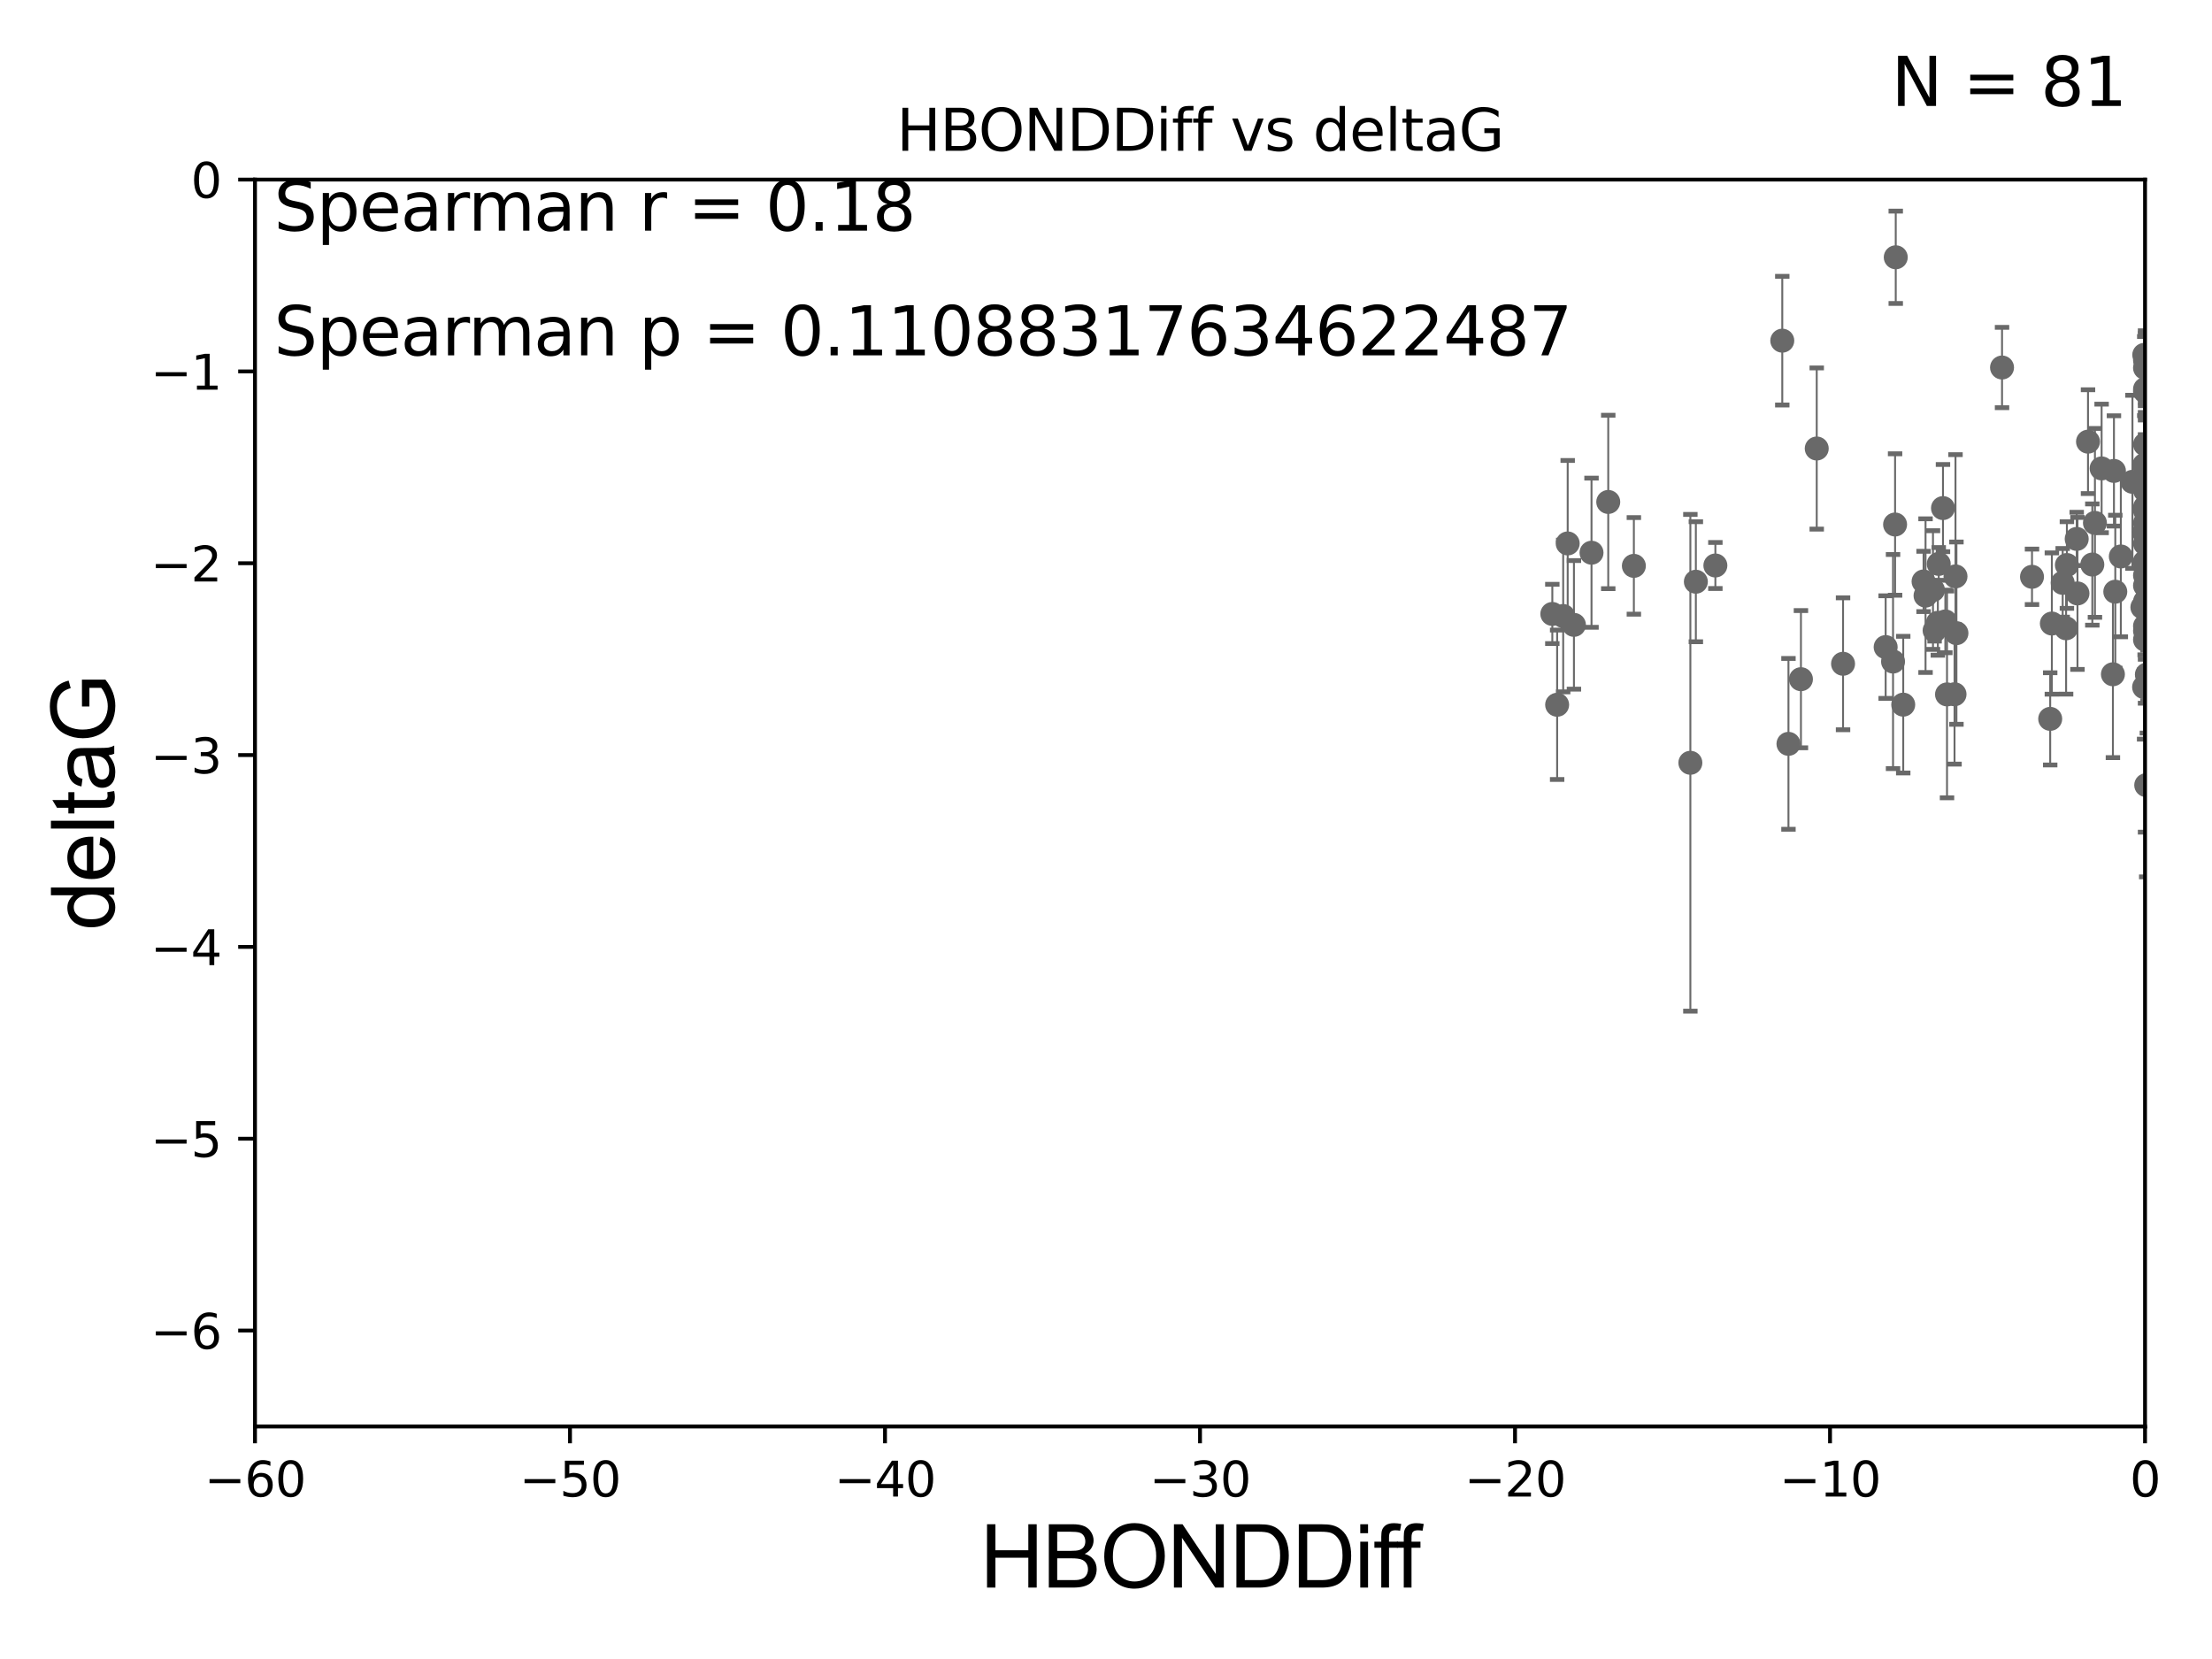 <?xml version="1.0" encoding="utf-8" standalone="no"?>
<!DOCTYPE svg PUBLIC "-//W3C//DTD SVG 1.1//EN"
  "http://www.w3.org/Graphics/SVG/1.1/DTD/svg11.dtd">
<svg xmlns:xlink="http://www.w3.org/1999/xlink" width="460.8pt" height="345.6pt" viewBox="0 0 460.8 345.6" xmlns="http://www.w3.org/2000/svg" version="1.1">
 <defs>
  <style type="text/css">*{stroke-linejoin: round; stroke-linecap: butt}</style>
 </defs>
 <g id="figure_1">
  <g id="patch_1">
   <path d="M 0 345.6 
L 460.8 345.6 
L 460.8 0 
L 0 0 
z
" style="fill: #ffffff"/>
  </g>
  <g id="axes_1">
   <g id="patch_2">
    <path d="M 53.12 297.16 
L 446.85 297.16 
L 446.85 37.411 
L 53.12 37.411 
z
" style="fill: #ffffff"/>
   </g>
   <g id="PathCollection_1">
    <defs>
     <path id="m2bc75b843b" d="M 0 1.118 
C 0.297 1.118 0.581 1 0.791 0.791 
C 1 0.581 1.118 0.297 1.118 0 
C 1.118 -0.297 1 -0.581 0.791 -0.791 
C 0.581 -1 0.297 -1.118 0 -1.118 
C -0.297 -1.118 -0.581 -1 -0.791 -0.791 
C -1 -0.581 -1.118 -0.297 -1.118 0 
C -1.118 0.297 -1 0.581 -0.791 0.791 
C -0.581 1 -0.297 1.118 0 1.118 
z
" style="stroke: #696969"/>
    </defs>
    <g clip-path="url(#pa1b703c337)">
     <use xlink:href="#m2bc75b843b" x="323.378" y="127.894" style="fill: #696969; stroke: #696969"/>
     <use xlink:href="#m2bc75b843b" x="372.57" y="154.958" style="fill: #696969; stroke: #696969"/>
     <use xlink:href="#m2bc75b843b" x="325.641" y="128.323" style="fill: #696969; stroke: #696969"/>
     <use xlink:href="#m2bc75b843b" x="446.85" y="130.427" style="fill: #696969; stroke: #696969"/>
     <use xlink:href="#m2bc75b843b" x="326.579" y="113.208" style="fill: #696969; stroke: #696969"/>
     <use xlink:href="#m2bc75b843b" x="446.85" y="102.157" style="fill: #696969; stroke: #696969"/>
     <use xlink:href="#m2bc75b843b" x="446.85" y="81.059" style="fill: #696969; stroke: #696969"/>
     <use xlink:href="#m2bc75b843b" x="394.92" y="53.596" style="fill: #696969; stroke: #696969"/>
     <use xlink:href="#m2bc75b843b" x="401.126" y="124.083" style="fill: #696969; stroke: #696969"/>
     <use xlink:href="#m2bc75b843b" x="331.542" y="115.14" style="fill: #696969; stroke: #696969"/>
     <use xlink:href="#m2bc75b843b" x="423.304" y="120.161" style="fill: #696969; stroke: #696969"/>
     <use xlink:href="#m2bc75b843b" x="432.777" y="123.622" style="fill: #696969; stroke: #696969"/>
     <use xlink:href="#m2bc75b843b" x="327.88" y="130.171" style="fill: #696969; stroke: #696969"/>
     <use xlink:href="#m2bc75b843b" x="407.366" y="120.075" style="fill: #696969; stroke: #696969"/>
     <use xlink:href="#m2bc75b843b" x="357.343" y="117.801" style="fill: #696969; stroke: #696969"/>
     <use xlink:href="#m2bc75b843b" x="440.654" y="123.265" style="fill: #696969; stroke: #696969"/>
     <use xlink:href="#m2bc75b843b" x="394.355" y="137.813" style="fill: #696969; stroke: #696969"/>
     <use xlink:href="#m2bc75b843b" x="446.85" y="125.297" style="fill: #696969; stroke: #696969"/>
     <use xlink:href="#m2bc75b843b" x="375.169" y="141.487" style="fill: #696969; stroke: #696969"/>
     <use xlink:href="#m2bc75b843b" x="446.85" y="106.364" style="fill: #696969; stroke: #696969"/>
     <use xlink:href="#m2bc75b843b" x="404.76" y="105.843" style="fill: #696969; stroke: #696969"/>
     <use xlink:href="#m2bc75b843b" x="340.365" y="117.881" style="fill: #696969; stroke: #696969"/>
     <use xlink:href="#m2bc75b843b" x="447.098" y="163.558" style="fill: #696969; stroke: #696969"/>
     <use xlink:href="#m2bc75b843b" x="403.689" y="129.74" style="fill: #696969; stroke: #696969"/>
     <use xlink:href="#m2bc75b843b" x="449.754" y="137.882" style="fill: #696969; stroke: #696969"/>
     <use xlink:href="#m2bc75b843b" x="446.299" y="126.499" style="fill: #696969; stroke: #696969"/>
     <use xlink:href="#m2bc75b843b" x="446.85" y="119.862" style="fill: #696969; stroke: #696969"/>
     <use xlink:href="#m2bc75b843b" x="430.407" y="130.886" style="fill: #696969; stroke: #696969"/>
     <use xlink:href="#m2bc75b843b" x="405.598" y="144.659" style="fill: #696969; stroke: #696969"/>
     <use xlink:href="#m2bc75b843b" x="378.459" y="93.433" style="fill: #696969; stroke: #696969"/>
     <use xlink:href="#m2bc75b843b" x="444.23" y="100.369" style="fill: #696969; stroke: #696969"/>
     <use xlink:href="#m2bc75b843b" x="324.381" y="146.816" style="fill: #696969; stroke: #696969"/>
     <use xlink:href="#m2bc75b843b" x="352.134" y="158.902" style="fill: #696969; stroke: #696969"/>
     <use xlink:href="#m2bc75b843b" x="446.689" y="96.863" style="fill: #696969; stroke: #696969"/>
     <use xlink:href="#m2bc75b843b" x="383.941" y="138.279" style="fill: #696969; stroke: #696969"/>
     <use xlink:href="#m2bc75b843b" x="400.714" y="121.128" style="fill: #696969; stroke: #696969"/>
     <use xlink:href="#m2bc75b843b" x="407.164" y="144.628" style="fill: #696969; stroke: #696969"/>
     <use xlink:href="#m2bc75b843b" x="446.85" y="76.642" style="fill: #696969; stroke: #696969"/>
     <use xlink:href="#m2bc75b843b" x="394.781" y="109.265" style="fill: #696969; stroke: #696969"/>
     <use xlink:href="#m2bc75b843b" x="430.571" y="117.705" style="fill: #696969; stroke: #696969"/>
     <use xlink:href="#m2bc75b843b" x="447.367" y="140.711" style="fill: #696969; stroke: #696969"/>
     <use xlink:href="#m2bc75b843b" x="463.834" y="111.01" style="fill: #696969; stroke: #696969"/>
     <use xlink:href="#m2bc75b843b" x="403.874" y="117.471" style="fill: #696969; stroke: #696969"/>
     <use xlink:href="#m2bc75b843b" x="427.44" y="129.895" style="fill: #696969; stroke: #696969"/>
     <use xlink:href="#m2bc75b843b" x="403.015" y="131.347" style="fill: #696969; stroke: #696969"/>
     <use xlink:href="#m2bc75b843b" x="371.281" y="70.966" style="fill: #696969; stroke: #696969"/>
     <use xlink:href="#m2bc75b843b" x="396.477" y="146.793" style="fill: #696969; stroke: #696969"/>
     <use xlink:href="#m2bc75b843b" x="392.816" y="134.8" style="fill: #696969; stroke: #696969"/>
     <use xlink:href="#m2bc75b843b" x="434.972" y="92.007" style="fill: #696969; stroke: #696969"/>
     <use xlink:href="#m2bc75b843b" x="447.236" y="140.513" style="fill: #696969; stroke: #696969"/>
     <use xlink:href="#m2bc75b843b" x="446.769" y="117.093" style="fill: #696969; stroke: #696969"/>
     <use xlink:href="#m2bc75b843b" x="429.696" y="121.417" style="fill: #696969; stroke: #696969"/>
     <use xlink:href="#m2bc75b843b" x="402.675" y="122.918" style="fill: #696969; stroke: #696969"/>
     <use xlink:href="#m2bc75b843b" x="441.807" y="115.924" style="fill: #696969; stroke: #696969"/>
     <use xlink:href="#m2bc75b843b" x="446.85" y="131.41" style="fill: #696969; stroke: #696969"/>
     <use xlink:href="#m2bc75b843b" x="446.85" y="81.552" style="fill: #696969; stroke: #696969"/>
     <use xlink:href="#m2bc75b843b" x="427.094" y="149.754" style="fill: #696969; stroke: #696969"/>
     <use xlink:href="#m2bc75b843b" x="446.85" y="108.96" style="fill: #696969; stroke: #696969"/>
     <use xlink:href="#m2bc75b843b" x="407.562" y="131.898" style="fill: #696969; stroke: #696969"/>
     <use xlink:href="#m2bc75b843b" x="440.159" y="140.462" style="fill: #696969; stroke: #696969"/>
     <use xlink:href="#m2bc75b843b" x="446.85" y="100.324" style="fill: #696969; stroke: #696969"/>
     <use xlink:href="#m2bc75b843b" x="446.657" y="110.927" style="fill: #696969; stroke: #696969"/>
     <use xlink:href="#m2bc75b843b" x="446.689" y="73.925" style="fill: #696969; stroke: #696969"/>
     <use xlink:href="#m2bc75b843b" x="353.279" y="121.184" style="fill: #696969; stroke: #696969"/>
     <use xlink:href="#m2bc75b843b" x="436.414" y="108.929" style="fill: #696969; stroke: #696969"/>
     <use xlink:href="#m2bc75b843b" x="446.85" y="75.049" style="fill: #696969; stroke: #696969"/>
     <use xlink:href="#m2bc75b843b" x="432.615" y="112.268" style="fill: #696969; stroke: #696969"/>
     <use xlink:href="#m2bc75b843b" x="440.373" y="98.101" style="fill: #696969; stroke: #696969"/>
     <use xlink:href="#m2bc75b843b" x="435.869" y="117.604" style="fill: #696969; stroke: #696969"/>
     <use xlink:href="#m2bc75b843b" x="405.251" y="129.457" style="fill: #696969; stroke: #696969"/>
     <use xlink:href="#m2bc75b843b" x="335.027" y="104.567" style="fill: #696969; stroke: #696969"/>
     <use xlink:href="#m2bc75b843b" x="446.85" y="113.246" style="fill: #696969; stroke: #696969"/>
     <use xlink:href="#m2bc75b843b" x="446.85" y="121.985" style="fill: #696969; stroke: #696969"/>
     <use xlink:href="#m2bc75b843b" x="437.805" y="97.581" style="fill: #696969; stroke: #696969"/>
     <use xlink:href="#m2bc75b843b" x="417.061" y="76.559" style="fill: #696969; stroke: #696969"/>
     <use xlink:href="#m2bc75b843b" x="446.85" y="92.574" style="fill: #696969; stroke: #696969"/>
     <use xlink:href="#m2bc75b843b" x="446.85" y="133.258" style="fill: #696969; stroke: #696969"/>
     <use xlink:href="#m2bc75b843b" x="446.656" y="143.141" style="fill: #696969; stroke: #696969"/>
     <use xlink:href="#m2bc75b843b" x="447.291" y="131.902" style="fill: #696969; stroke: #696969"/>
     <use xlink:href="#m2bc75b843b" x="446.85" y="105.661" style="fill: #696969; stroke: #696969"/>
     <use xlink:href="#m2bc75b843b" x="446.85" y="101.651" style="fill: #696969; stroke: #696969"/>
    </g>
   </g>
   <g id="matplotlib.axis_1">
    <g id="xtick_1">
     <g id="line2d_1">
      <defs>
       <path id="m81cb45009c" d="M 0 0 
L 0 3.5 
" style="stroke: #000000; stroke-width: 0.8"/>
      </defs>
      <g>
       <use xlink:href="#m81cb45009c" x="53.12" y="297.16" style="stroke: #000000; stroke-width: 0.8"/>
      </g>
     </g>
     <g id="text_1">
      <!-- −60 -->
      <g transform="translate(42.568 311.758)scale(0.1 -0.1)">
       <defs>
        <path id="DejaVuSans-2212" d="M 678 2272 
L 4684 2272 
L 4684 1741 
L 678 1741 
L 678 2272 
z
" transform="scale(0.016)"/>
        <path id="DejaVuSans-36" d="M 2113 2584 
Q 1688 2584 1439 2293 
Q 1191 2003 1191 1497 
Q 1191 994 1439 701 
Q 1688 409 2113 409 
Q 2538 409 2786 701 
Q 3034 994 3034 1497 
Q 3034 2003 2786 2293 
Q 2538 2584 2113 2584 
z
M 3366 4563 
L 3366 3988 
Q 3128 4100 2886 4159 
Q 2644 4219 2406 4219 
Q 1781 4219 1451 3797 
Q 1122 3375 1075 2522 
Q 1259 2794 1537 2939 
Q 1816 3084 2150 3084 
Q 2853 3084 3261 2657 
Q 3669 2231 3669 1497 
Q 3669 778 3244 343 
Q 2819 -91 2113 -91 
Q 1303 -91 875 529 
Q 447 1150 447 2328 
Q 447 3434 972 4092 
Q 1497 4750 2381 4750 
Q 2619 4750 2861 4703 
Q 3103 4656 3366 4563 
z
" transform="scale(0.016)"/>
        <path id="DejaVuSans-30" d="M 2034 4250 
Q 1547 4250 1301 3770 
Q 1056 3291 1056 2328 
Q 1056 1369 1301 889 
Q 1547 409 2034 409 
Q 2525 409 2770 889 
Q 3016 1369 3016 2328 
Q 3016 3291 2770 3770 
Q 2525 4250 2034 4250 
z
M 2034 4750 
Q 2819 4750 3233 4129 
Q 3647 3509 3647 2328 
Q 3647 1150 3233 529 
Q 2819 -91 2034 -91 
Q 1250 -91 836 529 
Q 422 1150 422 2328 
Q 422 3509 836 4129 
Q 1250 4750 2034 4750 
z
" transform="scale(0.016)"/>
       </defs>
       <use xlink:href="#DejaVuSans-2212"/>
       <use xlink:href="#DejaVuSans-36" x="83.789"/>
       <use xlink:href="#DejaVuSans-30" x="147.412"/>
      </g>
     </g>
    </g>
    <g id="xtick_2">
     <g id="line2d_2">
      <g>
       <use xlink:href="#m81cb45009c" x="118.742" y="297.16" style="stroke: #000000; stroke-width: 0.8"/>
      </g>
     </g>
     <g id="text_2">
      <!-- −50 -->
      <g transform="translate(108.189 311.758)scale(0.1 -0.1)">
       <defs>
        <path id="DejaVuSans-35" d="M 691 4666 
L 3169 4666 
L 3169 4134 
L 1269 4134 
L 1269 2991 
Q 1406 3038 1543 3061 
Q 1681 3084 1819 3084 
Q 2600 3084 3056 2656 
Q 3513 2228 3513 1497 
Q 3513 744 3044 326 
Q 2575 -91 1722 -91 
Q 1428 -91 1123 -41 
Q 819 9 494 109 
L 494 744 
Q 775 591 1075 516 
Q 1375 441 1709 441 
Q 2250 441 2565 725 
Q 2881 1009 2881 1497 
Q 2881 1984 2565 2268 
Q 2250 2553 1709 2553 
Q 1456 2553 1204 2497 
Q 953 2441 691 2322 
L 691 4666 
z
" transform="scale(0.016)"/>
       </defs>
       <use xlink:href="#DejaVuSans-2212"/>
       <use xlink:href="#DejaVuSans-35" x="83.789"/>
       <use xlink:href="#DejaVuSans-30" x="147.412"/>
      </g>
     </g>
    </g>
    <g id="xtick_3">
     <g id="line2d_3">
      <g>
       <use xlink:href="#m81cb45009c" x="184.363" y="297.16" style="stroke: #000000; stroke-width: 0.8"/>
      </g>
     </g>
     <g id="text_3">
      <!-- −40 -->
      <g transform="translate(173.811 311.758)scale(0.1 -0.1)">
       <defs>
        <path id="DejaVuSans-34" d="M 2419 4116 
L 825 1625 
L 2419 1625 
L 2419 4116 
z
M 2253 4666 
L 3047 4666 
L 3047 1625 
L 3713 1625 
L 3713 1100 
L 3047 1100 
L 3047 0 
L 2419 0 
L 2419 1100 
L 313 1100 
L 313 1709 
L 2253 4666 
z
" transform="scale(0.016)"/>
       </defs>
       <use xlink:href="#DejaVuSans-2212"/>
       <use xlink:href="#DejaVuSans-34" x="83.789"/>
       <use xlink:href="#DejaVuSans-30" x="147.412"/>
      </g>
     </g>
    </g>
    <g id="xtick_4">
     <g id="line2d_4">
      <g>
       <use xlink:href="#m81cb45009c" x="249.985" y="297.16" style="stroke: #000000; stroke-width: 0.8"/>
      </g>
     </g>
     <g id="text_4">
      <!-- −30 -->
      <g transform="translate(239.433 311.758)scale(0.1 -0.1)">
       <defs>
        <path id="DejaVuSans-33" d="M 2597 2516 
Q 3050 2419 3304 2112 
Q 3559 1806 3559 1356 
Q 3559 666 3084 287 
Q 2609 -91 1734 -91 
Q 1441 -91 1130 -33 
Q 819 25 488 141 
L 488 750 
Q 750 597 1062 519 
Q 1375 441 1716 441 
Q 2309 441 2620 675 
Q 2931 909 2931 1356 
Q 2931 1769 2642 2001 
Q 2353 2234 1838 2234 
L 1294 2234 
L 1294 2753 
L 1863 2753 
Q 2328 2753 2575 2939 
Q 2822 3125 2822 3475 
Q 2822 3834 2567 4026 
Q 2313 4219 1838 4219 
Q 1578 4219 1281 4162 
Q 984 4106 628 3988 
L 628 4550 
Q 988 4650 1302 4700 
Q 1616 4750 1894 4750 
Q 2613 4750 3031 4423 
Q 3450 4097 3450 3541 
Q 3450 3153 3228 2886 
Q 3006 2619 2597 2516 
z
" transform="scale(0.016)"/>
       </defs>
       <use xlink:href="#DejaVuSans-2212"/>
       <use xlink:href="#DejaVuSans-33" x="83.789"/>
       <use xlink:href="#DejaVuSans-30" x="147.412"/>
      </g>
     </g>
    </g>
    <g id="xtick_5">
     <g id="line2d_5">
      <g>
       <use xlink:href="#m81cb45009c" x="315.607" y="297.16" style="stroke: #000000; stroke-width: 0.8"/>
      </g>
     </g>
     <g id="text_5">
      <!-- −20 -->
      <g transform="translate(305.054 311.758)scale(0.1 -0.1)">
       <defs>
        <path id="DejaVuSans-32" d="M 1228 531 
L 3431 531 
L 3431 0 
L 469 0 
L 469 531 
Q 828 903 1448 1529 
Q 2069 2156 2228 2338 
Q 2531 2678 2651 2914 
Q 2772 3150 2772 3378 
Q 2772 3750 2511 3984 
Q 2250 4219 1831 4219 
Q 1534 4219 1204 4116 
Q 875 4013 500 3803 
L 500 4441 
Q 881 4594 1212 4672 
Q 1544 4750 1819 4750 
Q 2544 4750 2975 4387 
Q 3406 4025 3406 3419 
Q 3406 3131 3298 2873 
Q 3191 2616 2906 2266 
Q 2828 2175 2409 1742 
Q 1991 1309 1228 531 
z
" transform="scale(0.016)"/>
       </defs>
       <use xlink:href="#DejaVuSans-2212"/>
       <use xlink:href="#DejaVuSans-32" x="83.789"/>
       <use xlink:href="#DejaVuSans-30" x="147.412"/>
      </g>
     </g>
    </g>
    <g id="xtick_6">
     <g id="line2d_6">
      <g>
       <use xlink:href="#m81cb45009c" x="381.228" y="297.16" style="stroke: #000000; stroke-width: 0.8"/>
      </g>
     </g>
     <g id="text_6">
      <!-- −10 -->
      <g transform="translate(370.676 311.758)scale(0.1 -0.1)">
       <defs>
        <path id="DejaVuSans-31" d="M 794 531 
L 1825 531 
L 1825 4091 
L 703 3866 
L 703 4441 
L 1819 4666 
L 2450 4666 
L 2450 531 
L 3481 531 
L 3481 0 
L 794 0 
L 794 531 
z
" transform="scale(0.016)"/>
       </defs>
       <use xlink:href="#DejaVuSans-2212"/>
       <use xlink:href="#DejaVuSans-31" x="83.789"/>
       <use xlink:href="#DejaVuSans-30" x="147.412"/>
      </g>
     </g>
    </g>
    <g id="xtick_7">
     <g id="line2d_7">
      <g>
       <use xlink:href="#m81cb45009c" x="446.85" y="297.16" style="stroke: #000000; stroke-width: 0.8"/>
      </g>
     </g>
     <g id="text_7">
      <!-- 0 -->
      <g transform="translate(443.669 311.758)scale(0.1 -0.1)">
       <use xlink:href="#DejaVuSans-30"/>
      </g>
     </g>
    </g>
    <g id="text_8">
     <!-- HBONDDiff -->
     <g transform="translate(204.14 330.722)scale(0.18 -0.18)">
      <defs>
       <path id="ArialMT-48" d="M 513 0 
L 513 4581 
L 1119 4581 
L 1119 2700 
L 3500 2700 
L 3500 4581 
L 4106 4581 
L 4106 0 
L 3500 0 
L 3500 2159 
L 1119 2159 
L 1119 0 
L 513 0 
z
" transform="scale(0.016)"/>
       <path id="ArialMT-42" d="M 469 0 
L 469 4581 
L 2188 4581 
Q 2713 4581 3030 4442 
Q 3347 4303 3526 4014 
Q 3706 3725 3706 3409 
Q 3706 3116 3547 2856 
Q 3388 2597 3066 2438 
Q 3481 2316 3704 2022 
Q 3928 1728 3928 1328 
Q 3928 1006 3792 729 
Q 3656 453 3456 303 
Q 3256 153 2954 76 
Q 2653 0 2216 0 
L 469 0 
z
M 1075 2656 
L 2066 2656 
Q 2469 2656 2644 2709 
Q 2875 2778 2992 2937 
Q 3109 3097 3109 3338 
Q 3109 3566 3000 3739 
Q 2891 3913 2687 3977 
Q 2484 4041 1991 4041 
L 1075 4041 
L 1075 2656 
z
M 1075 541 
L 2216 541 
Q 2509 541 2628 563 
Q 2838 600 2978 687 
Q 3119 775 3209 942 
Q 3300 1109 3300 1328 
Q 3300 1584 3169 1773 
Q 3038 1963 2805 2039 
Q 2572 2116 2134 2116 
L 1075 2116 
L 1075 541 
z
" transform="scale(0.016)"/>
       <path id="ArialMT-4f" d="M 309 2231 
Q 309 3372 921 4017 
Q 1534 4663 2503 4663 
Q 3138 4663 3647 4359 
Q 4156 4056 4423 3514 
Q 4691 2972 4691 2284 
Q 4691 1588 4409 1038 
Q 4128 488 3612 205 
Q 3097 -78 2500 -78 
Q 1853 -78 1343 234 
Q 834 547 571 1087 
Q 309 1628 309 2231 
z
M 934 2222 
Q 934 1394 1379 917 
Q 1825 441 2497 441 
Q 3181 441 3623 922 
Q 4066 1403 4066 2288 
Q 4066 2847 3877 3264 
Q 3688 3681 3323 3911 
Q 2959 4141 2506 4141 
Q 1863 4141 1398 3698 
Q 934 3256 934 2222 
z
" transform="scale(0.016)"/>
       <path id="ArialMT-4e" d="M 488 0 
L 488 4581 
L 1109 4581 
L 3516 984 
L 3516 4581 
L 4097 4581 
L 4097 0 
L 3475 0 
L 1069 3600 
L 1069 0 
L 488 0 
z
" transform="scale(0.016)"/>
       <path id="ArialMT-44" d="M 494 0 
L 494 4581 
L 2072 4581 
Q 2606 4581 2888 4516 
Q 3281 4425 3559 4188 
Q 3922 3881 4101 3404 
Q 4281 2928 4281 2316 
Q 4281 1794 4159 1391 
Q 4038 988 3847 723 
Q 3656 459 3429 307 
Q 3203 156 2883 78 
Q 2563 0 2147 0 
L 494 0 
z
M 1100 541 
L 2078 541 
Q 2531 541 2789 625 
Q 3047 709 3200 863 
Q 3416 1078 3536 1442 
Q 3656 1806 3656 2325 
Q 3656 3044 3420 3430 
Q 3184 3816 2847 3947 
Q 2603 4041 2063 4041 
L 1100 4041 
L 1100 541 
z
" transform="scale(0.016)"/>
       <path id="ArialMT-69" d="M 425 3934 
L 425 4581 
L 988 4581 
L 988 3934 
L 425 3934 
z
M 425 0 
L 425 3319 
L 988 3319 
L 988 0 
L 425 0 
z
" transform="scale(0.016)"/>
       <path id="ArialMT-66" d="M 556 0 
L 556 2881 
L 59 2881 
L 59 3319 
L 556 3319 
L 556 3672 
Q 556 4006 616 4169 
Q 697 4388 901 4523 
Q 1106 4659 1475 4659 
Q 1713 4659 2000 4603 
L 1916 4113 
Q 1741 4144 1584 4144 
Q 1328 4144 1222 4034 
Q 1116 3925 1116 3625 
L 1116 3319 
L 1763 3319 
L 1763 2881 
L 1116 2881 
L 1116 0 
L 556 0 
z
" transform="scale(0.016)"/>
      </defs>
      <use xlink:href="#ArialMT-48"/>
      <use xlink:href="#ArialMT-42" x="72.217"/>
      <use xlink:href="#ArialMT-4f" x="138.916"/>
      <use xlink:href="#ArialMT-4e" x="216.699"/>
      <use xlink:href="#ArialMT-44" x="288.916"/>
      <use xlink:href="#ArialMT-44" x="361.133"/>
      <use xlink:href="#ArialMT-69" x="433.35"/>
      <use xlink:href="#ArialMT-66" x="455.566"/>
      <use xlink:href="#ArialMT-66" x="481.6"/>
     </g>
    </g>
   </g>
   <g id="matplotlib.axis_2">
    <g id="ytick_1">
     <g id="line2d_8">
      <defs>
       <path id="m7b0f2246e7" d="M 0 0 
L -3.5 0 
" style="stroke: #000000; stroke-width: 0.8"/>
      </defs>
      <g>
       <use xlink:href="#m7b0f2246e7" x="53.12" y="277.179" style="stroke: #000000; stroke-width: 0.8"/>
      </g>
     </g>
     <g id="text_9">
      <!-- −6 -->
      <g transform="translate(31.378 280.979)scale(0.1 -0.1)">
       <use xlink:href="#DejaVuSans-2212"/>
       <use xlink:href="#DejaVuSans-36" x="83.789"/>
      </g>
     </g>
    </g>
    <g id="ytick_2">
     <g id="line2d_9">
      <g>
       <use xlink:href="#m7b0f2246e7" x="53.12" y="237.218" style="stroke: #000000; stroke-width: 0.8"/>
      </g>
     </g>
     <g id="text_10">
      <!-- −5 -->
      <g transform="translate(31.378 241.017)scale(0.1 -0.1)">
       <use xlink:href="#DejaVuSans-2212"/>
       <use xlink:href="#DejaVuSans-35" x="83.789"/>
      </g>
     </g>
    </g>
    <g id="ytick_3">
     <g id="line2d_10">
      <g>
       <use xlink:href="#m7b0f2246e7" x="53.12" y="197.257" style="stroke: #000000; stroke-width: 0.8"/>
      </g>
     </g>
     <g id="text_11">
      <!-- −4 -->
      <g transform="translate(31.378 201.056)scale(0.1 -0.1)">
       <use xlink:href="#DejaVuSans-2212"/>
       <use xlink:href="#DejaVuSans-34" x="83.789"/>
      </g>
     </g>
    </g>
    <g id="ytick_4">
     <g id="line2d_11">
      <g>
       <use xlink:href="#m7b0f2246e7" x="53.12" y="157.295" style="stroke: #000000; stroke-width: 0.8"/>
      </g>
     </g>
     <g id="text_12">
      <!-- −3 -->
      <g transform="translate(31.378 161.094)scale(0.1 -0.1)">
       <use xlink:href="#DejaVuSans-2212"/>
       <use xlink:href="#DejaVuSans-33" x="83.789"/>
      </g>
     </g>
    </g>
    <g id="ytick_5">
     <g id="line2d_12">
      <g>
       <use xlink:href="#m7b0f2246e7" x="53.12" y="117.334" style="stroke: #000000; stroke-width: 0.8"/>
      </g>
     </g>
     <g id="text_13">
      <!-- −2 -->
      <g transform="translate(31.378 121.133)scale(0.1 -0.1)">
       <use xlink:href="#DejaVuSans-2212"/>
       <use xlink:href="#DejaVuSans-32" x="83.789"/>
      </g>
     </g>
    </g>
    <g id="ytick_6">
     <g id="line2d_13">
      <g>
       <use xlink:href="#m7b0f2246e7" x="53.12" y="77.373" style="stroke: #000000; stroke-width: 0.8"/>
      </g>
     </g>
     <g id="text_14">
      <!-- −1 -->
      <g transform="translate(31.378 81.172)scale(0.1 -0.1)">
       <use xlink:href="#DejaVuSans-2212"/>
       <use xlink:href="#DejaVuSans-31" x="83.789"/>
      </g>
     </g>
    </g>
    <g id="ytick_7">
     <g id="line2d_14">
      <g>
       <use xlink:href="#m7b0f2246e7" x="53.12" y="37.411" style="stroke: #000000; stroke-width: 0.8"/>
      </g>
     </g>
     <g id="text_15">
      <!-- 0 -->
      <g transform="translate(39.758 41.21)scale(0.1 -0.1)">
       <use xlink:href="#DejaVuSans-30"/>
      </g>
     </g>
    </g>
    <g id="text_16">
     <!-- deltaG -->
     <g transform="translate(23.8 193.8)rotate(-90)scale(0.18 -0.18)">
      <defs>
       <path id="ArialMT-64" d="M 2575 0 
L 2575 419 
Q 2259 -75 1647 -75 
Q 1250 -75 917 144 
Q 584 363 401 755 
Q 219 1147 219 1656 
Q 219 2153 384 2558 
Q 550 2963 881 3178 
Q 1213 3394 1622 3394 
Q 1922 3394 2156 3267 
Q 2391 3141 2538 2938 
L 2538 4581 
L 3097 4581 
L 3097 0 
L 2575 0 
z
M 797 1656 
Q 797 1019 1065 703 
Q 1334 388 1700 388 
Q 2069 388 2326 689 
Q 2584 991 2584 1609 
Q 2584 2291 2321 2609 
Q 2059 2928 1675 2928 
Q 1300 2928 1048 2622 
Q 797 2316 797 1656 
z
" transform="scale(0.016)"/>
       <path id="ArialMT-65" d="M 2694 1069 
L 3275 997 
Q 3138 488 2766 206 
Q 2394 -75 1816 -75 
Q 1088 -75 661 373 
Q 234 822 234 1631 
Q 234 2469 665 2931 
Q 1097 3394 1784 3394 
Q 2450 3394 2872 2941 
Q 3294 2488 3294 1666 
Q 3294 1616 3291 1516 
L 816 1516 
Q 847 969 1125 678 
Q 1403 388 1819 388 
Q 2128 388 2347 550 
Q 2566 713 2694 1069 
z
M 847 1978 
L 2700 1978 
Q 2663 2397 2488 2606 
Q 2219 2931 1791 2931 
Q 1403 2931 1139 2672 
Q 875 2413 847 1978 
z
" transform="scale(0.016)"/>
       <path id="ArialMT-6c" d="M 409 0 
L 409 4581 
L 972 4581 
L 972 0 
L 409 0 
z
" transform="scale(0.016)"/>
       <path id="ArialMT-74" d="M 1650 503 
L 1731 6 
Q 1494 -44 1306 -44 
Q 1000 -44 831 53 
Q 663 150 594 308 
Q 525 466 525 972 
L 525 2881 
L 113 2881 
L 113 3319 
L 525 3319 
L 525 4141 
L 1084 4478 
L 1084 3319 
L 1650 3319 
L 1650 2881 
L 1084 2881 
L 1084 941 
Q 1084 700 1114 631 
Q 1144 563 1211 522 
Q 1278 481 1403 481 
Q 1497 481 1650 503 
z
" transform="scale(0.016)"/>
       <path id="ArialMT-61" d="M 2588 409 
Q 2275 144 1986 34 
Q 1697 -75 1366 -75 
Q 819 -75 525 192 
Q 231 459 231 875 
Q 231 1119 342 1320 
Q 453 1522 633 1644 
Q 813 1766 1038 1828 
Q 1203 1872 1538 1913 
Q 2219 1994 2541 2106 
Q 2544 2222 2544 2253 
Q 2544 2597 2384 2738 
Q 2169 2928 1744 2928 
Q 1347 2928 1158 2789 
Q 969 2650 878 2297 
L 328 2372 
Q 403 2725 575 2942 
Q 747 3159 1072 3276 
Q 1397 3394 1825 3394 
Q 2250 3394 2515 3294 
Q 2781 3194 2906 3042 
Q 3031 2891 3081 2659 
Q 3109 2516 3109 2141 
L 3109 1391 
Q 3109 606 3145 398 
Q 3181 191 3288 0 
L 2700 0 
Q 2613 175 2588 409 
z
M 2541 1666 
Q 2234 1541 1622 1453 
Q 1275 1403 1131 1340 
Q 988 1278 909 1158 
Q 831 1038 831 891 
Q 831 666 1001 516 
Q 1172 366 1500 366 
Q 1825 366 2078 508 
Q 2331 650 2450 897 
Q 2541 1088 2541 1459 
L 2541 1666 
z
" transform="scale(0.016)"/>
       <path id="ArialMT-47" d="M 2638 1797 
L 2638 2334 
L 4578 2338 
L 4578 638 
Q 4131 281 3656 101 
Q 3181 -78 2681 -78 
Q 2006 -78 1454 211 
Q 903 500 622 1047 
Q 341 1594 341 2269 
Q 341 2938 620 3517 
Q 900 4097 1425 4378 
Q 1950 4659 2634 4659 
Q 3131 4659 3532 4498 
Q 3934 4338 4162 4050 
Q 4391 3763 4509 3300 
L 3963 3150 
Q 3859 3500 3706 3700 
Q 3553 3900 3268 4020 
Q 2984 4141 2638 4141 
Q 2222 4141 1919 4014 
Q 1616 3888 1430 3681 
Q 1244 3475 1141 3228 
Q 966 2803 966 2306 
Q 966 1694 1177 1281 
Q 1388 869 1791 669 
Q 2194 469 2647 469 
Q 3041 469 3416 620 
Q 3791 772 3984 944 
L 3984 1797 
L 2638 1797 
z
" transform="scale(0.016)"/>
      </defs>
      <use xlink:href="#ArialMT-64"/>
      <use xlink:href="#ArialMT-65" x="55.615"/>
      <use xlink:href="#ArialMT-6c" x="111.23"/>
      <use xlink:href="#ArialMT-74" x="133.447"/>
      <use xlink:href="#ArialMT-61" x="161.23"/>
      <use xlink:href="#ArialMT-47" x="216.846"/>
     </g>
    </g>
   </g>
   <g id="LineCollection_1">
    <path d="M 323.378 134.067 
L 323.378 121.721 
" clip-path="url(#pa1b703c337)" style="fill: none; stroke: #696969; stroke-width: 0.4"/>
    <path d="M 372.57 172.747 
L 372.57 137.169 
" clip-path="url(#pa1b703c337)" style="fill: none; stroke: #696969; stroke-width: 0.4"/>
    <path d="M 325.641 144.125 
L 325.641 112.522 
" clip-path="url(#pa1b703c337)" style="fill: none; stroke: #696969; stroke-width: 0.4"/>
    <path d="M 446.85 173.353 
L 446.85 87.5 
" clip-path="url(#pa1b703c337)" style="fill: none; stroke: #696969; stroke-width: 0.4"/>
    <path d="M 326.579 130.486 
L 326.579 95.93 
" clip-path="url(#pa1b703c337)" style="fill: none; stroke: #696969; stroke-width: 0.4"/>
    <path d="M 446.85 110.374 
L 446.85 93.939 
" clip-path="url(#pa1b703c337)" style="fill: none; stroke: #696969; stroke-width: 0.4"/>
    <path d="M 446.85 84.509 
L 446.85 77.609 
" clip-path="url(#pa1b703c337)" style="fill: none; stroke: #696969; stroke-width: 0.4"/>
    <path d="M 394.92 63.214 
L 394.92 43.979 
" clip-path="url(#pa1b703c337)" style="fill: none; stroke: #696969; stroke-width: 0.4"/>
    <path d="M 401.126 140.085 
L 401.126 108.081 
" clip-path="url(#pa1b703c337)" style="fill: none; stroke: #696969; stroke-width: 0.4"/>
    <path d="M 331.542 130.68 
L 331.542 99.599 
" clip-path="url(#pa1b703c337)" style="fill: none; stroke: #696969; stroke-width: 0.4"/>
    <path d="M 423.304 125.933 
L 423.304 114.388 
" clip-path="url(#pa1b703c337)" style="fill: none; stroke: #696969; stroke-width: 0.4"/>
    <path d="M 432.777 139.452 
L 432.777 107.791 
" clip-path="url(#pa1b703c337)" style="fill: none; stroke: #696969; stroke-width: 0.4"/>
    <path d="M 327.88 143.562 
L 327.88 116.779 
" clip-path="url(#pa1b703c337)" style="fill: none; stroke: #696969; stroke-width: 0.4"/>
    <path d="M 407.366 145.439 
L 407.366 94.711 
" clip-path="url(#pa1b703c337)" style="fill: none; stroke: #696969; stroke-width: 0.4"/>
    <path d="M 357.343 122.597 
L 357.343 113.006 
" clip-path="url(#pa1b703c337)" style="fill: none; stroke: #696969; stroke-width: 0.4"/>
    <path d="M 440.654 139.196 
L 440.654 107.335 
" clip-path="url(#pa1b703c337)" style="fill: none; stroke: #696969; stroke-width: 0.4"/>
    <path d="M 394.355 160.113 
L 394.355 115.513 
" clip-path="url(#pa1b703c337)" style="fill: none; stroke: #696969; stroke-width: 0.4"/>
    <path d="M 446.85 140.385 
L 446.85 110.21 
" clip-path="url(#pa1b703c337)" style="fill: none; stroke: #696969; stroke-width: 0.4"/>
    <path d="M 375.169 155.781 
L 375.169 127.193 
" clip-path="url(#pa1b703c337)" style="fill: none; stroke: #696969; stroke-width: 0.4"/>
    <path d="M 446.85 109.517 
L 446.85 103.21 
" clip-path="url(#pa1b703c337)" style="fill: none; stroke: #696969; stroke-width: 0.4"/>
    <path d="M 404.76 114.927 
L 404.76 96.759 
" clip-path="url(#pa1b703c337)" style="fill: none; stroke: #696969; stroke-width: 0.4"/>
    <path d="M 340.365 127.944 
L 340.365 107.819 
" clip-path="url(#pa1b703c337)" style="fill: none; stroke: #696969; stroke-width: 0.4"/>
    <path d="M 447.098 182.671 
L 447.098 144.446 
" clip-path="url(#pa1b703c337)" style="fill: none; stroke: #696969; stroke-width: 0.4"/>
    <path d="M 403.689 136.496 
L 403.689 122.984 
" clip-path="url(#pa1b703c337)" style="fill: none; stroke: #696969; stroke-width: 0.4"/>
    <path d="M 449.754 147.99 
L 449.754 127.775 
" clip-path="url(#pa1b703c337)" style="fill: none; stroke: #696969; stroke-width: 0.4"/>
    <path d="M 446.299 132.501 
L 446.299 120.497 
" clip-path="url(#pa1b703c337)" style="fill: none; stroke: #696969; stroke-width: 0.4"/>
    <path d="M 446.85 121.439 
L 446.85 118.286 
" clip-path="url(#pa1b703c337)" style="fill: none; stroke: #696969; stroke-width: 0.4"/>
    <path d="M 430.407 144.597 
L 430.407 117.176 
" clip-path="url(#pa1b703c337)" style="fill: none; stroke: #696969; stroke-width: 0.4"/>
    <path d="M 405.598 166.198 
L 405.598 123.119 
" clip-path="url(#pa1b703c337)" style="fill: none; stroke: #696969; stroke-width: 0.4"/>
    <path d="M 378.459 110.222 
L 378.459 76.645 
" clip-path="url(#pa1b703c337)" style="fill: none; stroke: #696969; stroke-width: 0.4"/>
    <path d="M 444.23 118.395 
L 444.23 82.343 
" clip-path="url(#pa1b703c337)" style="fill: none; stroke: #696969; stroke-width: 0.4"/>
    <path d="M 324.381 162.378 
L 324.381 131.253 
" clip-path="url(#pa1b703c337)" style="fill: none; stroke: #696969; stroke-width: 0.4"/>
    <path d="M 352.134 210.642 
L 352.134 107.163 
" clip-path="url(#pa1b703c337)" style="fill: none; stroke: #696969; stroke-width: 0.4"/>
    <path d="M 446.689 107.137 
L 446.689 86.59 
" clip-path="url(#pa1b703c337)" style="fill: none; stroke: #696969; stroke-width: 0.4"/>
    <path d="M 383.941 152.019 
L 383.941 124.54 
" clip-path="url(#pa1b703c337)" style="fill: none; stroke: #696969; stroke-width: 0.4"/>
    <path d="M 400.714 127.412 
L 400.714 114.845 
" clip-path="url(#pa1b703c337)" style="fill: none; stroke: #696969; stroke-width: 0.4"/>
    <path d="M 407.164 159.177 
L 407.164 130.078 
" clip-path="url(#pa1b703c337)" style="fill: none; stroke: #696969; stroke-width: 0.4"/>
    <path d="M 446.85 83.804 
L 446.85 69.479 
" clip-path="url(#pa1b703c337)" style="fill: none; stroke: #696969; stroke-width: 0.4"/>
    <path d="M 394.781 123.998 
L 394.781 94.532 
" clip-path="url(#pa1b703c337)" style="fill: none; stroke: #696969; stroke-width: 0.4"/>
    <path d="M 430.571 126.729 
L 430.571 108.682 
" clip-path="url(#pa1b703c337)" style="fill: none; stroke: #696969; stroke-width: 0.4"/>
    <path d="M 447.367 145.987 
L 447.367 135.436 
" clip-path="url(#pa1b703c337)" style="fill: none; stroke: #696969; stroke-width: 0.4"/>
    <path clip-path="url(#pa1b703c337)" style="fill: none; stroke: #696969; stroke-width: 0.4"/>
    <path d="M 403.874 120.883 
L 403.874 114.06 
" clip-path="url(#pa1b703c337)" style="fill: none; stroke: #696969; stroke-width: 0.4"/>
    <path d="M 427.44 144.612 
L 427.44 115.177 
" clip-path="url(#pa1b703c337)" style="fill: none; stroke: #696969; stroke-width: 0.4"/>
    <path d="M 403.015 133.544 
L 403.015 129.15 
" clip-path="url(#pa1b703c337)" style="fill: none; stroke: #696969; stroke-width: 0.4"/>
    <path d="M 371.281 84.37 
L 371.281 57.563 
" clip-path="url(#pa1b703c337)" style="fill: none; stroke: #696969; stroke-width: 0.4"/>
    <path d="M 396.477 161.03 
L 396.477 132.556 
" clip-path="url(#pa1b703c337)" style="fill: none; stroke: #696969; stroke-width: 0.4"/>
    <path d="M 392.816 145.484 
L 392.816 124.116 
" clip-path="url(#pa1b703c337)" style="fill: none; stroke: #696969; stroke-width: 0.4"/>
    <path d="M 434.972 102.818 
L 434.972 81.196 
" clip-path="url(#pa1b703c337)" style="fill: none; stroke: #696969; stroke-width: 0.4"/>
    <path d="M 447.236 152.706 
L 447.236 128.32 
" clip-path="url(#pa1b703c337)" style="fill: none; stroke: #696969; stroke-width: 0.4"/>
    <path d="M 446.769 136.421 
L 446.769 97.764 
" clip-path="url(#pa1b703c337)" style="fill: none; stroke: #696969; stroke-width: 0.4"/>
    <path d="M 429.696 128.568 
L 429.696 114.265 
" clip-path="url(#pa1b703c337)" style="fill: none; stroke: #696969; stroke-width: 0.4"/>
    <path d="M 402.675 135.28 
L 402.675 110.556 
" clip-path="url(#pa1b703c337)" style="fill: none; stroke: #696969; stroke-width: 0.4"/>
    <path d="M 441.807 132.651 
L 441.807 99.196 
" clip-path="url(#pa1b703c337)" style="fill: none; stroke: #696969; stroke-width: 0.4"/>
    <path d="M 446.85 146.491 
L 446.85 116.328 
" clip-path="url(#pa1b703c337)" style="fill: none; stroke: #696969; stroke-width: 0.4"/>
    <path d="M 446.85 85.924 
L 446.85 77.18 
" clip-path="url(#pa1b703c337)" style="fill: none; stroke: #696969; stroke-width: 0.4"/>
    <path d="M 427.094 159.357 
L 427.094 140.151 
" clip-path="url(#pa1b703c337)" style="fill: none; stroke: #696969; stroke-width: 0.4"/>
    <path d="M 446.85 118.51 
L 446.85 99.409 
" clip-path="url(#pa1b703c337)" style="fill: none; stroke: #696969; stroke-width: 0.4"/>
    <path d="M 407.562 150.885 
L 407.562 112.911 
" clip-path="url(#pa1b703c337)" style="fill: none; stroke: #696969; stroke-width: 0.4"/>
    <path d="M 440.159 157.827 
L 440.159 123.097 
" clip-path="url(#pa1b703c337)" style="fill: none; stroke: #696969; stroke-width: 0.4"/>
    <path d="M 446.85 101.934 
L 446.85 98.714 
" clip-path="url(#pa1b703c337)" style="fill: none; stroke: #696969; stroke-width: 0.4"/>
    <path d="M 446.657 139.579 
L 446.657 82.275 
" clip-path="url(#pa1b703c337)" style="fill: none; stroke: #696969; stroke-width: 0.4"/>
    <path d="M 446.689 77.745 
L 446.689 70.105 
" clip-path="url(#pa1b703c337)" style="fill: none; stroke: #696969; stroke-width: 0.4"/>
    <path d="M 353.279 133.689 
L 353.279 108.679 
" clip-path="url(#pa1b703c337)" style="fill: none; stroke: #696969; stroke-width: 0.4"/>
    <path d="M 436.414 128.602 
L 436.414 89.257 
" clip-path="url(#pa1b703c337)" style="fill: none; stroke: #696969; stroke-width: 0.4"/>
    <path d="M 446.85 81.186 
L 446.85 68.912 
" clip-path="url(#pa1b703c337)" style="fill: none; stroke: #696969; stroke-width: 0.4"/>
    <path d="M 432.615 117.818 
L 432.615 106.717 
" clip-path="url(#pa1b703c337)" style="fill: none; stroke: #696969; stroke-width: 0.4"/>
    <path d="M 440.373 109.592 
L 440.373 86.61 
" clip-path="url(#pa1b703c337)" style="fill: none; stroke: #696969; stroke-width: 0.4"/>
    <path d="M 435.869 130.232 
L 435.869 104.976 
" clip-path="url(#pa1b703c337)" style="fill: none; stroke: #696969; stroke-width: 0.4"/>
    <path d="M 405.251 135.976 
L 405.251 122.938 
" clip-path="url(#pa1b703c337)" style="fill: none; stroke: #696969; stroke-width: 0.4"/>
    <path d="M 335.027 122.629 
L 335.027 86.504 
" clip-path="url(#pa1b703c337)" style="fill: none; stroke: #696969; stroke-width: 0.4"/>
    <path d="M 446.85 126.498 
L 446.85 99.995 
" clip-path="url(#pa1b703c337)" style="fill: none; stroke: #696969; stroke-width: 0.4"/>
    <path d="M 446.85 134.031 
L 446.85 109.939 
" clip-path="url(#pa1b703c337)" style="fill: none; stroke: #696969; stroke-width: 0.4"/>
    <path d="M 437.805 110.973 
L 437.805 84.189 
" clip-path="url(#pa1b703c337)" style="fill: none; stroke: #696969; stroke-width: 0.4"/>
    <path d="M 417.061 84.927 
L 417.061 68.191 
" clip-path="url(#pa1b703c337)" style="fill: none; stroke: #696969; stroke-width: 0.4"/>
    <path d="M 446.85 108.64 
L 446.85 76.508 
" clip-path="url(#pa1b703c337)" style="fill: none; stroke: #696969; stroke-width: 0.4"/>
    <path d="M 446.85 137.338 
L 446.85 129.177 
" clip-path="url(#pa1b703c337)" style="fill: none; stroke: #696969; stroke-width: 0.4"/>
    <path d="M 446.656 153.978 
L 446.656 132.305 
" clip-path="url(#pa1b703c337)" style="fill: none; stroke: #696969; stroke-width: 0.4"/>
    <path d="M 447.291 141.857 
L 447.291 121.946 
" clip-path="url(#pa1b703c337)" style="fill: none; stroke: #696969; stroke-width: 0.4"/>
    <path d="M 446.85 120.773 
L 446.85 90.549 
" clip-path="url(#pa1b703c337)" style="fill: none; stroke: #696969; stroke-width: 0.4"/>
    <path d="M 446.85 111.893 
L 446.85 91.409 
" clip-path="url(#pa1b703c337)" style="fill: none; stroke: #696969; stroke-width: 0.4"/>
   </g>
   <g id="line2d_15">
    <defs>
     <path id="mf0102547b7" d="M 1.5 0 
L -1.5 -0 
" style="stroke: #696969"/>
    </defs>
    <g clip-path="url(#pa1b703c337)">
     <use xlink:href="#mf0102547b7" x="323.378" y="134.067" style="fill: #696969; stroke: #696969"/>
     <use xlink:href="#mf0102547b7" x="372.57" y="172.747" style="fill: #696969; stroke: #696969"/>
     <use xlink:href="#mf0102547b7" x="325.641" y="144.125" style="fill: #696969; stroke: #696969"/>
     <use xlink:href="#mf0102547b7" x="446.85" y="173.353" style="fill: #696969; stroke: #696969"/>
     <use xlink:href="#mf0102547b7" x="326.579" y="130.486" style="fill: #696969; stroke: #696969"/>
     <use xlink:href="#mf0102547b7" x="446.85" y="110.374" style="fill: #696969; stroke: #696969"/>
     <use xlink:href="#mf0102547b7" x="446.85" y="84.509" style="fill: #696969; stroke: #696969"/>
     <use xlink:href="#mf0102547b7" x="394.92" y="63.214" style="fill: #696969; stroke: #696969"/>
     <use xlink:href="#mf0102547b7" x="401.126" y="140.085" style="fill: #696969; stroke: #696969"/>
     <use xlink:href="#mf0102547b7" x="331.542" y="130.68" style="fill: #696969; stroke: #696969"/>
     <use xlink:href="#mf0102547b7" x="423.304" y="125.933" style="fill: #696969; stroke: #696969"/>
     <use xlink:href="#mf0102547b7" x="432.777" y="139.452" style="fill: #696969; stroke: #696969"/>
     <use xlink:href="#mf0102547b7" x="327.88" y="143.562" style="fill: #696969; stroke: #696969"/>
     <use xlink:href="#mf0102547b7" x="407.366" y="145.439" style="fill: #696969; stroke: #696969"/>
     <use xlink:href="#mf0102547b7" x="357.343" y="122.597" style="fill: #696969; stroke: #696969"/>
     <use xlink:href="#mf0102547b7" x="440.654" y="139.196" style="fill: #696969; stroke: #696969"/>
     <use xlink:href="#mf0102547b7" x="394.355" y="160.113" style="fill: #696969; stroke: #696969"/>
     <use xlink:href="#mf0102547b7" x="446.85" y="140.385" style="fill: #696969; stroke: #696969"/>
     <use xlink:href="#mf0102547b7" x="375.169" y="155.781" style="fill: #696969; stroke: #696969"/>
     <use xlink:href="#mf0102547b7" x="446.85" y="109.517" style="fill: #696969; stroke: #696969"/>
     <use xlink:href="#mf0102547b7" x="404.76" y="114.927" style="fill: #696969; stroke: #696969"/>
     <use xlink:href="#mf0102547b7" x="340.365" y="127.944" style="fill: #696969; stroke: #696969"/>
     <use xlink:href="#mf0102547b7" x="447.098" y="182.671" style="fill: #696969; stroke: #696969"/>
     <use xlink:href="#mf0102547b7" x="403.689" y="136.496" style="fill: #696969; stroke: #696969"/>
     <use xlink:href="#mf0102547b7" x="449.754" y="147.99" style="fill: #696969; stroke: #696969"/>
     <use xlink:href="#mf0102547b7" x="446.299" y="132.501" style="fill: #696969; stroke: #696969"/>
     <use xlink:href="#mf0102547b7" x="446.85" y="121.439" style="fill: #696969; stroke: #696969"/>
     <use xlink:href="#mf0102547b7" x="430.407" y="144.597" style="fill: #696969; stroke: #696969"/>
     <use xlink:href="#mf0102547b7" x="405.598" y="166.198" style="fill: #696969; stroke: #696969"/>
     <use xlink:href="#mf0102547b7" x="378.459" y="110.222" style="fill: #696969; stroke: #696969"/>
     <use xlink:href="#mf0102547b7" x="444.23" y="118.395" style="fill: #696969; stroke: #696969"/>
     <use xlink:href="#mf0102547b7" x="324.381" y="162.378" style="fill: #696969; stroke: #696969"/>
     <use xlink:href="#mf0102547b7" x="352.134" y="210.642" style="fill: #696969; stroke: #696969"/>
     <use xlink:href="#mf0102547b7" x="446.689" y="107.137" style="fill: #696969; stroke: #696969"/>
     <use xlink:href="#mf0102547b7" x="383.941" y="152.019" style="fill: #696969; stroke: #696969"/>
     <use xlink:href="#mf0102547b7" x="400.714" y="127.412" style="fill: #696969; stroke: #696969"/>
     <use xlink:href="#mf0102547b7" x="407.164" y="159.177" style="fill: #696969; stroke: #696969"/>
     <use xlink:href="#mf0102547b7" x="446.85" y="83.804" style="fill: #696969; stroke: #696969"/>
     <use xlink:href="#mf0102547b7" x="394.781" y="123.998" style="fill: #696969; stroke: #696969"/>
     <use xlink:href="#mf0102547b7" x="430.571" y="126.729" style="fill: #696969; stroke: #696969"/>
     <use xlink:href="#mf0102547b7" x="447.367" y="145.987" style="fill: #696969; stroke: #696969"/>
     <use xlink:href="#mf0102547b7" x="463.834" y="135.233" style="fill: #696969; stroke: #696969"/>
     <use xlink:href="#mf0102547b7" x="403.874" y="120.883" style="fill: #696969; stroke: #696969"/>
     <use xlink:href="#mf0102547b7" x="427.44" y="144.612" style="fill: #696969; stroke: #696969"/>
     <use xlink:href="#mf0102547b7" x="403.015" y="133.544" style="fill: #696969; stroke: #696969"/>
     <use xlink:href="#mf0102547b7" x="371.281" y="84.37" style="fill: #696969; stroke: #696969"/>
     <use xlink:href="#mf0102547b7" x="396.477" y="161.03" style="fill: #696969; stroke: #696969"/>
     <use xlink:href="#mf0102547b7" x="392.816" y="145.484" style="fill: #696969; stroke: #696969"/>
     <use xlink:href="#mf0102547b7" x="434.972" y="102.818" style="fill: #696969; stroke: #696969"/>
     <use xlink:href="#mf0102547b7" x="447.236" y="152.706" style="fill: #696969; stroke: #696969"/>
     <use xlink:href="#mf0102547b7" x="446.769" y="136.421" style="fill: #696969; stroke: #696969"/>
     <use xlink:href="#mf0102547b7" x="429.696" y="128.568" style="fill: #696969; stroke: #696969"/>
     <use xlink:href="#mf0102547b7" x="402.675" y="135.28" style="fill: #696969; stroke: #696969"/>
     <use xlink:href="#mf0102547b7" x="441.807" y="132.651" style="fill: #696969; stroke: #696969"/>
     <use xlink:href="#mf0102547b7" x="446.85" y="146.491" style="fill: #696969; stroke: #696969"/>
     <use xlink:href="#mf0102547b7" x="446.85" y="85.924" style="fill: #696969; stroke: #696969"/>
     <use xlink:href="#mf0102547b7" x="427.094" y="159.357" style="fill: #696969; stroke: #696969"/>
     <use xlink:href="#mf0102547b7" x="446.85" y="118.51" style="fill: #696969; stroke: #696969"/>
     <use xlink:href="#mf0102547b7" x="407.562" y="150.885" style="fill: #696969; stroke: #696969"/>
     <use xlink:href="#mf0102547b7" x="440.159" y="157.827" style="fill: #696969; stroke: #696969"/>
     <use xlink:href="#mf0102547b7" x="446.85" y="101.934" style="fill: #696969; stroke: #696969"/>
     <use xlink:href="#mf0102547b7" x="446.657" y="139.579" style="fill: #696969; stroke: #696969"/>
     <use xlink:href="#mf0102547b7" x="446.689" y="77.745" style="fill: #696969; stroke: #696969"/>
     <use xlink:href="#mf0102547b7" x="353.279" y="133.689" style="fill: #696969; stroke: #696969"/>
     <use xlink:href="#mf0102547b7" x="436.414" y="128.602" style="fill: #696969; stroke: #696969"/>
     <use xlink:href="#mf0102547b7" x="446.85" y="81.186" style="fill: #696969; stroke: #696969"/>
     <use xlink:href="#mf0102547b7" x="432.615" y="117.818" style="fill: #696969; stroke: #696969"/>
     <use xlink:href="#mf0102547b7" x="440.373" y="109.592" style="fill: #696969; stroke: #696969"/>
     <use xlink:href="#mf0102547b7" x="435.869" y="130.232" style="fill: #696969; stroke: #696969"/>
     <use xlink:href="#mf0102547b7" x="405.251" y="135.976" style="fill: #696969; stroke: #696969"/>
     <use xlink:href="#mf0102547b7" x="335.027" y="122.629" style="fill: #696969; stroke: #696969"/>
     <use xlink:href="#mf0102547b7" x="446.85" y="126.498" style="fill: #696969; stroke: #696969"/>
     <use xlink:href="#mf0102547b7" x="446.85" y="134.031" style="fill: #696969; stroke: #696969"/>
     <use xlink:href="#mf0102547b7" x="437.805" y="110.973" style="fill: #696969; stroke: #696969"/>
     <use xlink:href="#mf0102547b7" x="417.061" y="84.927" style="fill: #696969; stroke: #696969"/>
     <use xlink:href="#mf0102547b7" x="446.85" y="108.64" style="fill: #696969; stroke: #696969"/>
     <use xlink:href="#mf0102547b7" x="446.85" y="137.338" style="fill: #696969; stroke: #696969"/>
     <use xlink:href="#mf0102547b7" x="446.656" y="153.978" style="fill: #696969; stroke: #696969"/>
     <use xlink:href="#mf0102547b7" x="447.291" y="141.857" style="fill: #696969; stroke: #696969"/>
     <use xlink:href="#mf0102547b7" x="446.85" y="120.773" style="fill: #696969; stroke: #696969"/>
     <use xlink:href="#mf0102547b7" x="446.85" y="111.893" style="fill: #696969; stroke: #696969"/>
    </g>
   </g>
   <g id="line2d_16">
    <g clip-path="url(#pa1b703c337)">
     <use xlink:href="#mf0102547b7" x="323.378" y="121.721" style="fill: #696969; stroke: #696969"/>
     <use xlink:href="#mf0102547b7" x="372.57" y="137.169" style="fill: #696969; stroke: #696969"/>
     <use xlink:href="#mf0102547b7" x="325.641" y="112.522" style="fill: #696969; stroke: #696969"/>
     <use xlink:href="#mf0102547b7" x="446.85" y="87.5" style="fill: #696969; stroke: #696969"/>
     <use xlink:href="#mf0102547b7" x="326.579" y="95.93" style="fill: #696969; stroke: #696969"/>
     <use xlink:href="#mf0102547b7" x="446.85" y="93.939" style="fill: #696969; stroke: #696969"/>
     <use xlink:href="#mf0102547b7" x="446.85" y="77.609" style="fill: #696969; stroke: #696969"/>
     <use xlink:href="#mf0102547b7" x="394.92" y="43.979" style="fill: #696969; stroke: #696969"/>
     <use xlink:href="#mf0102547b7" x="401.126" y="108.081" style="fill: #696969; stroke: #696969"/>
     <use xlink:href="#mf0102547b7" x="331.542" y="99.599" style="fill: #696969; stroke: #696969"/>
     <use xlink:href="#mf0102547b7" x="423.304" y="114.388" style="fill: #696969; stroke: #696969"/>
     <use xlink:href="#mf0102547b7" x="432.777" y="107.791" style="fill: #696969; stroke: #696969"/>
     <use xlink:href="#mf0102547b7" x="327.88" y="116.779" style="fill: #696969; stroke: #696969"/>
     <use xlink:href="#mf0102547b7" x="407.366" y="94.711" style="fill: #696969; stroke: #696969"/>
     <use xlink:href="#mf0102547b7" x="357.343" y="113.006" style="fill: #696969; stroke: #696969"/>
     <use xlink:href="#mf0102547b7" x="440.654" y="107.335" style="fill: #696969; stroke: #696969"/>
     <use xlink:href="#mf0102547b7" x="394.355" y="115.513" style="fill: #696969; stroke: #696969"/>
     <use xlink:href="#mf0102547b7" x="446.85" y="110.21" style="fill: #696969; stroke: #696969"/>
     <use xlink:href="#mf0102547b7" x="375.169" y="127.193" style="fill: #696969; stroke: #696969"/>
     <use xlink:href="#mf0102547b7" x="446.85" y="103.21" style="fill: #696969; stroke: #696969"/>
     <use xlink:href="#mf0102547b7" x="404.76" y="96.759" style="fill: #696969; stroke: #696969"/>
     <use xlink:href="#mf0102547b7" x="340.365" y="107.819" style="fill: #696969; stroke: #696969"/>
     <use xlink:href="#mf0102547b7" x="447.098" y="144.446" style="fill: #696969; stroke: #696969"/>
     <use xlink:href="#mf0102547b7" x="403.689" y="122.984" style="fill: #696969; stroke: #696969"/>
     <use xlink:href="#mf0102547b7" x="449.754" y="127.775" style="fill: #696969; stroke: #696969"/>
     <use xlink:href="#mf0102547b7" x="446.299" y="120.497" style="fill: #696969; stroke: #696969"/>
     <use xlink:href="#mf0102547b7" x="446.85" y="118.286" style="fill: #696969; stroke: #696969"/>
     <use xlink:href="#mf0102547b7" x="430.407" y="117.176" style="fill: #696969; stroke: #696969"/>
     <use xlink:href="#mf0102547b7" x="405.598" y="123.119" style="fill: #696969; stroke: #696969"/>
     <use xlink:href="#mf0102547b7" x="378.459" y="76.645" style="fill: #696969; stroke: #696969"/>
     <use xlink:href="#mf0102547b7" x="444.23" y="82.343" style="fill: #696969; stroke: #696969"/>
     <use xlink:href="#mf0102547b7" x="324.381" y="131.253" style="fill: #696969; stroke: #696969"/>
     <use xlink:href="#mf0102547b7" x="352.134" y="107.163" style="fill: #696969; stroke: #696969"/>
     <use xlink:href="#mf0102547b7" x="446.689" y="86.59" style="fill: #696969; stroke: #696969"/>
     <use xlink:href="#mf0102547b7" x="383.941" y="124.54" style="fill: #696969; stroke: #696969"/>
     <use xlink:href="#mf0102547b7" x="400.714" y="114.845" style="fill: #696969; stroke: #696969"/>
     <use xlink:href="#mf0102547b7" x="407.164" y="130.078" style="fill: #696969; stroke: #696969"/>
     <use xlink:href="#mf0102547b7" x="446.85" y="69.479" style="fill: #696969; stroke: #696969"/>
     <use xlink:href="#mf0102547b7" x="394.781" y="94.532" style="fill: #696969; stroke: #696969"/>
     <use xlink:href="#mf0102547b7" x="430.571" y="108.682" style="fill: #696969; stroke: #696969"/>
     <use xlink:href="#mf0102547b7" x="447.367" y="135.436" style="fill: #696969; stroke: #696969"/>
     <use xlink:href="#mf0102547b7" x="463.834" y="86.788" style="fill: #696969; stroke: #696969"/>
     <use xlink:href="#mf0102547b7" x="403.874" y="114.06" style="fill: #696969; stroke: #696969"/>
     <use xlink:href="#mf0102547b7" x="427.44" y="115.177" style="fill: #696969; stroke: #696969"/>
     <use xlink:href="#mf0102547b7" x="403.015" y="129.15" style="fill: #696969; stroke: #696969"/>
     <use xlink:href="#mf0102547b7" x="371.281" y="57.563" style="fill: #696969; stroke: #696969"/>
     <use xlink:href="#mf0102547b7" x="396.477" y="132.556" style="fill: #696969; stroke: #696969"/>
     <use xlink:href="#mf0102547b7" x="392.816" y="124.116" style="fill: #696969; stroke: #696969"/>
     <use xlink:href="#mf0102547b7" x="434.972" y="81.196" style="fill: #696969; stroke: #696969"/>
     <use xlink:href="#mf0102547b7" x="447.236" y="128.32" style="fill: #696969; stroke: #696969"/>
     <use xlink:href="#mf0102547b7" x="446.769" y="97.764" style="fill: #696969; stroke: #696969"/>
     <use xlink:href="#mf0102547b7" x="429.696" y="114.265" style="fill: #696969; stroke: #696969"/>
     <use xlink:href="#mf0102547b7" x="402.675" y="110.556" style="fill: #696969; stroke: #696969"/>
     <use xlink:href="#mf0102547b7" x="441.807" y="99.196" style="fill: #696969; stroke: #696969"/>
     <use xlink:href="#mf0102547b7" x="446.85" y="116.328" style="fill: #696969; stroke: #696969"/>
     <use xlink:href="#mf0102547b7" x="446.85" y="77.18" style="fill: #696969; stroke: #696969"/>
     <use xlink:href="#mf0102547b7" x="427.094" y="140.151" style="fill: #696969; stroke: #696969"/>
     <use xlink:href="#mf0102547b7" x="446.85" y="99.409" style="fill: #696969; stroke: #696969"/>
     <use xlink:href="#mf0102547b7" x="407.562" y="112.911" style="fill: #696969; stroke: #696969"/>
     <use xlink:href="#mf0102547b7" x="440.159" y="123.097" style="fill: #696969; stroke: #696969"/>
     <use xlink:href="#mf0102547b7" x="446.85" y="98.714" style="fill: #696969; stroke: #696969"/>
     <use xlink:href="#mf0102547b7" x="446.657" y="82.275" style="fill: #696969; stroke: #696969"/>
     <use xlink:href="#mf0102547b7" x="446.689" y="70.105" style="fill: #696969; stroke: #696969"/>
     <use xlink:href="#mf0102547b7" x="353.279" y="108.679" style="fill: #696969; stroke: #696969"/>
     <use xlink:href="#mf0102547b7" x="436.414" y="89.257" style="fill: #696969; stroke: #696969"/>
     <use xlink:href="#mf0102547b7" x="446.85" y="68.912" style="fill: #696969; stroke: #696969"/>
     <use xlink:href="#mf0102547b7" x="432.615" y="106.717" style="fill: #696969; stroke: #696969"/>
     <use xlink:href="#mf0102547b7" x="440.373" y="86.61" style="fill: #696969; stroke: #696969"/>
     <use xlink:href="#mf0102547b7" x="435.869" y="104.976" style="fill: #696969; stroke: #696969"/>
     <use xlink:href="#mf0102547b7" x="405.251" y="122.938" style="fill: #696969; stroke: #696969"/>
     <use xlink:href="#mf0102547b7" x="335.027" y="86.504" style="fill: #696969; stroke: #696969"/>
     <use xlink:href="#mf0102547b7" x="446.85" y="99.995" style="fill: #696969; stroke: #696969"/>
     <use xlink:href="#mf0102547b7" x="446.85" y="109.939" style="fill: #696969; stroke: #696969"/>
     <use xlink:href="#mf0102547b7" x="437.805" y="84.189" style="fill: #696969; stroke: #696969"/>
     <use xlink:href="#mf0102547b7" x="417.061" y="68.191" style="fill: #696969; stroke: #696969"/>
     <use xlink:href="#mf0102547b7" x="446.85" y="76.508" style="fill: #696969; stroke: #696969"/>
     <use xlink:href="#mf0102547b7" x="446.85" y="129.177" style="fill: #696969; stroke: #696969"/>
     <use xlink:href="#mf0102547b7" x="446.656" y="132.305" style="fill: #696969; stroke: #696969"/>
     <use xlink:href="#mf0102547b7" x="447.291" y="121.946" style="fill: #696969; stroke: #696969"/>
     <use xlink:href="#mf0102547b7" x="446.85" y="90.549" style="fill: #696969; stroke: #696969"/>
     <use xlink:href="#mf0102547b7" x="446.85" y="91.409" style="fill: #696969; stroke: #696969"/>
    </g>
   </g>
   <g id="line2d_17">
    <defs>
     <path id="mac6f00cc71" d="M 0 2 
C 0.53 2 1.039 1.789 1.414 1.414 
C 1.789 1.039 2 0.53 2 0 
C 2 -0.53 1.789 -1.039 1.414 -1.414 
C 1.039 -1.789 0.53 -2 0 -2 
C -0.53 -2 -1.039 -1.789 -1.414 -1.414 
C -1.789 -1.039 -2 -0.53 -2 0 
C -2 0.53 -1.789 1.039 -1.414 1.414 
C -1.039 1.789 -0.53 2 0 2 
z
" style="stroke: #696969"/>
    </defs>
    <g clip-path="url(#pa1b703c337)">
     <use xlink:href="#mac6f00cc71" x="323.378" y="127.894" style="fill: #696969; stroke: #696969"/>
     <use xlink:href="#mac6f00cc71" x="372.57" y="154.958" style="fill: #696969; stroke: #696969"/>
     <use xlink:href="#mac6f00cc71" x="325.641" y="128.323" style="fill: #696969; stroke: #696969"/>
     <use xlink:href="#mac6f00cc71" x="446.85" y="130.427" style="fill: #696969; stroke: #696969"/>
     <use xlink:href="#mac6f00cc71" x="326.579" y="113.208" style="fill: #696969; stroke: #696969"/>
     <use xlink:href="#mac6f00cc71" x="446.85" y="102.157" style="fill: #696969; stroke: #696969"/>
     <use xlink:href="#mac6f00cc71" x="446.85" y="81.059" style="fill: #696969; stroke: #696969"/>
     <use xlink:href="#mac6f00cc71" x="394.92" y="53.596" style="fill: #696969; stroke: #696969"/>
     <use xlink:href="#mac6f00cc71" x="401.126" y="124.083" style="fill: #696969; stroke: #696969"/>
     <use xlink:href="#mac6f00cc71" x="331.542" y="115.14" style="fill: #696969; stroke: #696969"/>
     <use xlink:href="#mac6f00cc71" x="423.304" y="120.161" style="fill: #696969; stroke: #696969"/>
     <use xlink:href="#mac6f00cc71" x="432.777" y="123.622" style="fill: #696969; stroke: #696969"/>
     <use xlink:href="#mac6f00cc71" x="327.88" y="130.171" style="fill: #696969; stroke: #696969"/>
     <use xlink:href="#mac6f00cc71" x="407.366" y="120.075" style="fill: #696969; stroke: #696969"/>
     <use xlink:href="#mac6f00cc71" x="357.343" y="117.801" style="fill: #696969; stroke: #696969"/>
     <use xlink:href="#mac6f00cc71" x="440.654" y="123.265" style="fill: #696969; stroke: #696969"/>
     <use xlink:href="#mac6f00cc71" x="394.355" y="137.813" style="fill: #696969; stroke: #696969"/>
     <use xlink:href="#mac6f00cc71" x="446.85" y="125.297" style="fill: #696969; stroke: #696969"/>
     <use xlink:href="#mac6f00cc71" x="375.169" y="141.487" style="fill: #696969; stroke: #696969"/>
     <use xlink:href="#mac6f00cc71" x="446.85" y="106.364" style="fill: #696969; stroke: #696969"/>
     <use xlink:href="#mac6f00cc71" x="404.76" y="105.843" style="fill: #696969; stroke: #696969"/>
     <use xlink:href="#mac6f00cc71" x="340.365" y="117.881" style="fill: #696969; stroke: #696969"/>
     <use xlink:href="#mac6f00cc71" x="447.098" y="163.558" style="fill: #696969; stroke: #696969"/>
     <use xlink:href="#mac6f00cc71" x="403.689" y="129.74" style="fill: #696969; stroke: #696969"/>
     <use xlink:href="#mac6f00cc71" x="449.754" y="137.882" style="fill: #696969; stroke: #696969"/>
     <use xlink:href="#mac6f00cc71" x="446.299" y="126.499" style="fill: #696969; stroke: #696969"/>
     <use xlink:href="#mac6f00cc71" x="446.85" y="119.862" style="fill: #696969; stroke: #696969"/>
     <use xlink:href="#mac6f00cc71" x="430.407" y="130.886" style="fill: #696969; stroke: #696969"/>
     <use xlink:href="#mac6f00cc71" x="405.598" y="144.659" style="fill: #696969; stroke: #696969"/>
     <use xlink:href="#mac6f00cc71" x="378.459" y="93.433" style="fill: #696969; stroke: #696969"/>
     <use xlink:href="#mac6f00cc71" x="444.23" y="100.369" style="fill: #696969; stroke: #696969"/>
     <use xlink:href="#mac6f00cc71" x="324.381" y="146.816" style="fill: #696969; stroke: #696969"/>
     <use xlink:href="#mac6f00cc71" x="352.134" y="158.902" style="fill: #696969; stroke: #696969"/>
     <use xlink:href="#mac6f00cc71" x="446.689" y="96.863" style="fill: #696969; stroke: #696969"/>
     <use xlink:href="#mac6f00cc71" x="383.941" y="138.279" style="fill: #696969; stroke: #696969"/>
     <use xlink:href="#mac6f00cc71" x="400.714" y="121.128" style="fill: #696969; stroke: #696969"/>
     <use xlink:href="#mac6f00cc71" x="407.164" y="144.628" style="fill: #696969; stroke: #696969"/>
     <use xlink:href="#mac6f00cc71" x="446.85" y="76.642" style="fill: #696969; stroke: #696969"/>
     <use xlink:href="#mac6f00cc71" x="394.781" y="109.265" style="fill: #696969; stroke: #696969"/>
     <use xlink:href="#mac6f00cc71" x="430.571" y="117.705" style="fill: #696969; stroke: #696969"/>
     <use xlink:href="#mac6f00cc71" x="447.367" y="140.711" style="fill: #696969; stroke: #696969"/>
     <use xlink:href="#mac6f00cc71" x="463.834" y="111.01" style="fill: #696969; stroke: #696969"/>
     <use xlink:href="#mac6f00cc71" x="403.874" y="117.471" style="fill: #696969; stroke: #696969"/>
     <use xlink:href="#mac6f00cc71" x="427.44" y="129.895" style="fill: #696969; stroke: #696969"/>
     <use xlink:href="#mac6f00cc71" x="403.015" y="131.347" style="fill: #696969; stroke: #696969"/>
     <use xlink:href="#mac6f00cc71" x="371.281" y="70.966" style="fill: #696969; stroke: #696969"/>
     <use xlink:href="#mac6f00cc71" x="396.477" y="146.793" style="fill: #696969; stroke: #696969"/>
     <use xlink:href="#mac6f00cc71" x="392.816" y="134.8" style="fill: #696969; stroke: #696969"/>
     <use xlink:href="#mac6f00cc71" x="434.972" y="92.007" style="fill: #696969; stroke: #696969"/>
     <use xlink:href="#mac6f00cc71" x="447.236" y="140.513" style="fill: #696969; stroke: #696969"/>
     <use xlink:href="#mac6f00cc71" x="446.769" y="117.093" style="fill: #696969; stroke: #696969"/>
     <use xlink:href="#mac6f00cc71" x="429.696" y="121.417" style="fill: #696969; stroke: #696969"/>
     <use xlink:href="#mac6f00cc71" x="402.675" y="122.918" style="fill: #696969; stroke: #696969"/>
     <use xlink:href="#mac6f00cc71" x="441.807" y="115.924" style="fill: #696969; stroke: #696969"/>
     <use xlink:href="#mac6f00cc71" x="446.85" y="131.41" style="fill: #696969; stroke: #696969"/>
     <use xlink:href="#mac6f00cc71" x="446.85" y="81.552" style="fill: #696969; stroke: #696969"/>
     <use xlink:href="#mac6f00cc71" x="427.094" y="149.754" style="fill: #696969; stroke: #696969"/>
     <use xlink:href="#mac6f00cc71" x="446.85" y="108.96" style="fill: #696969; stroke: #696969"/>
     <use xlink:href="#mac6f00cc71" x="407.562" y="131.898" style="fill: #696969; stroke: #696969"/>
     <use xlink:href="#mac6f00cc71" x="440.159" y="140.462" style="fill: #696969; stroke: #696969"/>
     <use xlink:href="#mac6f00cc71" x="446.85" y="100.324" style="fill: #696969; stroke: #696969"/>
     <use xlink:href="#mac6f00cc71" x="446.657" y="110.927" style="fill: #696969; stroke: #696969"/>
     <use xlink:href="#mac6f00cc71" x="446.689" y="73.925" style="fill: #696969; stroke: #696969"/>
     <use xlink:href="#mac6f00cc71" x="353.279" y="121.184" style="fill: #696969; stroke: #696969"/>
     <use xlink:href="#mac6f00cc71" x="436.414" y="108.929" style="fill: #696969; stroke: #696969"/>
     <use xlink:href="#mac6f00cc71" x="446.85" y="75.049" style="fill: #696969; stroke: #696969"/>
     <use xlink:href="#mac6f00cc71" x="432.615" y="112.268" style="fill: #696969; stroke: #696969"/>
     <use xlink:href="#mac6f00cc71" x="440.373" y="98.101" style="fill: #696969; stroke: #696969"/>
     <use xlink:href="#mac6f00cc71" x="435.869" y="117.604" style="fill: #696969; stroke: #696969"/>
     <use xlink:href="#mac6f00cc71" x="405.251" y="129.457" style="fill: #696969; stroke: #696969"/>
     <use xlink:href="#mac6f00cc71" x="335.027" y="104.567" style="fill: #696969; stroke: #696969"/>
     <use xlink:href="#mac6f00cc71" x="446.85" y="113.246" style="fill: #696969; stroke: #696969"/>
     <use xlink:href="#mac6f00cc71" x="446.85" y="121.985" style="fill: #696969; stroke: #696969"/>
     <use xlink:href="#mac6f00cc71" x="437.805" y="97.581" style="fill: #696969; stroke: #696969"/>
     <use xlink:href="#mac6f00cc71" x="417.061" y="76.559" style="fill: #696969; stroke: #696969"/>
     <use xlink:href="#mac6f00cc71" x="446.85" y="92.574" style="fill: #696969; stroke: #696969"/>
     <use xlink:href="#mac6f00cc71" x="446.85" y="133.258" style="fill: #696969; stroke: #696969"/>
     <use xlink:href="#mac6f00cc71" x="446.656" y="143.141" style="fill: #696969; stroke: #696969"/>
     <use xlink:href="#mac6f00cc71" x="447.291" y="131.902" style="fill: #696969; stroke: #696969"/>
     <use xlink:href="#mac6f00cc71" x="446.85" y="105.661" style="fill: #696969; stroke: #696969"/>
     <use xlink:href="#mac6f00cc71" x="446.85" y="101.651" style="fill: #696969; stroke: #696969"/>
    </g>
   </g>
   <g id="patch_3">
    <path d="M 53.12 297.16 
L 53.12 37.411 
" style="fill: none; stroke: #000000; stroke-width: 0.8; stroke-linejoin: miter; stroke-linecap: square"/>
   </g>
   <g id="patch_4">
    <path d="M 446.85 297.16 
L 446.85 37.411 
" style="fill: none; stroke: #000000; stroke-width: 0.8; stroke-linejoin: miter; stroke-linecap: square"/>
   </g>
   <g id="patch_5">
    <path d="M 53.12 297.16 
L 446.85 297.16 
" style="fill: none; stroke: #000000; stroke-width: 0.8; stroke-linejoin: miter; stroke-linecap: square"/>
   </g>
   <g id="patch_6">
    <path d="M 53.12 37.411 
L 446.85 37.411 
" style="fill: none; stroke: #000000; stroke-width: 0.8; stroke-linejoin: miter; stroke-linecap: square"/>
   </g>
   <g id="text_17">
    <!-- N = 81 -->
    <g transform="translate(393.994 22.074)scale(0.14 -0.14)">
     <defs>
      <path id="DejaVuSans-4e" d="M 628 4666 
L 1478 4666 
L 3547 763 
L 3547 4666 
L 4159 4666 
L 4159 0 
L 3309 0 
L 1241 3903 
L 1241 0 
L 628 0 
L 628 4666 
z
" transform="scale(0.016)"/>
      <path id="DejaVuSans-20" transform="scale(0.016)"/>
      <path id="DejaVuSans-3d" d="M 678 2906 
L 4684 2906 
L 4684 2381 
L 678 2381 
L 678 2906 
z
M 678 1631 
L 4684 1631 
L 4684 1100 
L 678 1100 
L 678 1631 
z
" transform="scale(0.016)"/>
      <path id="DejaVuSans-38" d="M 2034 2216 
Q 1584 2216 1326 1975 
Q 1069 1734 1069 1313 
Q 1069 891 1326 650 
Q 1584 409 2034 409 
Q 2484 409 2743 651 
Q 3003 894 3003 1313 
Q 3003 1734 2745 1975 
Q 2488 2216 2034 2216 
z
M 1403 2484 
Q 997 2584 770 2862 
Q 544 3141 544 3541 
Q 544 4100 942 4425 
Q 1341 4750 2034 4750 
Q 2731 4750 3128 4425 
Q 3525 4100 3525 3541 
Q 3525 3141 3298 2862 
Q 3072 2584 2669 2484 
Q 3125 2378 3379 2068 
Q 3634 1759 3634 1313 
Q 3634 634 3220 271 
Q 2806 -91 2034 -91 
Q 1263 -91 848 271 
Q 434 634 434 1313 
Q 434 1759 690 2068 
Q 947 2378 1403 2484 
z
M 1172 3481 
Q 1172 3119 1398 2916 
Q 1625 2713 2034 2713 
Q 2441 2713 2670 2916 
Q 2900 3119 2900 3481 
Q 2900 3844 2670 4047 
Q 2441 4250 2034 4250 
Q 1625 4250 1398 4047 
Q 1172 3844 1172 3481 
z
" transform="scale(0.016)"/>
     </defs>
     <use xlink:href="#DejaVuSans-4e"/>
     <use xlink:href="#DejaVuSans-20" x="74.805"/>
     <use xlink:href="#DejaVuSans-3d" x="106.592"/>
     <use xlink:href="#DejaVuSans-20" x="190.381"/>
     <use xlink:href="#DejaVuSans-38" x="222.168"/>
     <use xlink:href="#DejaVuSans-31" x="285.791"/>
    </g>
   </g>
   <g id="text_18">
    <!-- Spearman r = 0.18 -->
    <g transform="translate(57.057 48.049)scale(0.14 -0.14)">
     <defs>
      <path id="DejaVuSans-53" d="M 3425 4513 
L 3425 3897 
Q 3066 4069 2747 4153 
Q 2428 4238 2131 4238 
Q 1616 4238 1336 4038 
Q 1056 3838 1056 3469 
Q 1056 3159 1242 3001 
Q 1428 2844 1947 2747 
L 2328 2669 
Q 3034 2534 3370 2195 
Q 3706 1856 3706 1288 
Q 3706 609 3251 259 
Q 2797 -91 1919 -91 
Q 1588 -91 1214 -16 
Q 841 59 441 206 
L 441 856 
Q 825 641 1194 531 
Q 1563 422 1919 422 
Q 2459 422 2753 634 
Q 3047 847 3047 1241 
Q 3047 1584 2836 1778 
Q 2625 1972 2144 2069 
L 1759 2144 
Q 1053 2284 737 2584 
Q 422 2884 422 3419 
Q 422 4038 858 4394 
Q 1294 4750 2059 4750 
Q 2388 4750 2728 4690 
Q 3069 4631 3425 4513 
z
" transform="scale(0.016)"/>
      <path id="DejaVuSans-70" d="M 1159 525 
L 1159 -1331 
L 581 -1331 
L 581 3500 
L 1159 3500 
L 1159 2969 
Q 1341 3281 1617 3432 
Q 1894 3584 2278 3584 
Q 2916 3584 3314 3078 
Q 3713 2572 3713 1747 
Q 3713 922 3314 415 
Q 2916 -91 2278 -91 
Q 1894 -91 1617 61 
Q 1341 213 1159 525 
z
M 3116 1747 
Q 3116 2381 2855 2742 
Q 2594 3103 2138 3103 
Q 1681 3103 1420 2742 
Q 1159 2381 1159 1747 
Q 1159 1113 1420 752 
Q 1681 391 2138 391 
Q 2594 391 2855 752 
Q 3116 1113 3116 1747 
z
" transform="scale(0.016)"/>
      <path id="DejaVuSans-65" d="M 3597 1894 
L 3597 1613 
L 953 1613 
Q 991 1019 1311 708 
Q 1631 397 2203 397 
Q 2534 397 2845 478 
Q 3156 559 3463 722 
L 3463 178 
Q 3153 47 2828 -22 
Q 2503 -91 2169 -91 
Q 1331 -91 842 396 
Q 353 884 353 1716 
Q 353 2575 817 3079 
Q 1281 3584 2069 3584 
Q 2775 3584 3186 3129 
Q 3597 2675 3597 1894 
z
M 3022 2063 
Q 3016 2534 2758 2815 
Q 2500 3097 2075 3097 
Q 1594 3097 1305 2825 
Q 1016 2553 972 2059 
L 3022 2063 
z
" transform="scale(0.016)"/>
      <path id="DejaVuSans-61" d="M 2194 1759 
Q 1497 1759 1228 1600 
Q 959 1441 959 1056 
Q 959 750 1161 570 
Q 1363 391 1709 391 
Q 2188 391 2477 730 
Q 2766 1069 2766 1631 
L 2766 1759 
L 2194 1759 
z
M 3341 1997 
L 3341 0 
L 2766 0 
L 2766 531 
Q 2569 213 2275 61 
Q 1981 -91 1556 -91 
Q 1019 -91 701 211 
Q 384 513 384 1019 
Q 384 1609 779 1909 
Q 1175 2209 1959 2209 
L 2766 2209 
L 2766 2266 
Q 2766 2663 2505 2880 
Q 2244 3097 1772 3097 
Q 1472 3097 1187 3025 
Q 903 2953 641 2809 
L 641 3341 
Q 956 3463 1253 3523 
Q 1550 3584 1831 3584 
Q 2591 3584 2966 3190 
Q 3341 2797 3341 1997 
z
" transform="scale(0.016)"/>
      <path id="DejaVuSans-72" d="M 2631 2963 
Q 2534 3019 2420 3045 
Q 2306 3072 2169 3072 
Q 1681 3072 1420 2755 
Q 1159 2438 1159 1844 
L 1159 0 
L 581 0 
L 581 3500 
L 1159 3500 
L 1159 2956 
Q 1341 3275 1631 3429 
Q 1922 3584 2338 3584 
Q 2397 3584 2469 3576 
Q 2541 3569 2628 3553 
L 2631 2963 
z
" transform="scale(0.016)"/>
      <path id="DejaVuSans-6d" d="M 3328 2828 
Q 3544 3216 3844 3400 
Q 4144 3584 4550 3584 
Q 5097 3584 5394 3201 
Q 5691 2819 5691 2113 
L 5691 0 
L 5113 0 
L 5113 2094 
Q 5113 2597 4934 2840 
Q 4756 3084 4391 3084 
Q 3944 3084 3684 2787 
Q 3425 2491 3425 1978 
L 3425 0 
L 2847 0 
L 2847 2094 
Q 2847 2600 2669 2842 
Q 2491 3084 2119 3084 
Q 1678 3084 1418 2786 
Q 1159 2488 1159 1978 
L 1159 0 
L 581 0 
L 581 3500 
L 1159 3500 
L 1159 2956 
Q 1356 3278 1631 3431 
Q 1906 3584 2284 3584 
Q 2666 3584 2933 3390 
Q 3200 3197 3328 2828 
z
" transform="scale(0.016)"/>
      <path id="DejaVuSans-6e" d="M 3513 2113 
L 3513 0 
L 2938 0 
L 2938 2094 
Q 2938 2591 2744 2837 
Q 2550 3084 2163 3084 
Q 1697 3084 1428 2787 
Q 1159 2491 1159 1978 
L 1159 0 
L 581 0 
L 581 3500 
L 1159 3500 
L 1159 2956 
Q 1366 3272 1645 3428 
Q 1925 3584 2291 3584 
Q 2894 3584 3203 3211 
Q 3513 2838 3513 2113 
z
" transform="scale(0.016)"/>
      <path id="DejaVuSans-2e" d="M 684 794 
L 1344 794 
L 1344 0 
L 684 0 
L 684 794 
z
" transform="scale(0.016)"/>
     </defs>
     <use xlink:href="#DejaVuSans-53"/>
     <use xlink:href="#DejaVuSans-70" x="63.477"/>
     <use xlink:href="#DejaVuSans-65" x="126.953"/>
     <use xlink:href="#DejaVuSans-61" x="188.477"/>
     <use xlink:href="#DejaVuSans-72" x="249.756"/>
     <use xlink:href="#DejaVuSans-6d" x="289.119"/>
     <use xlink:href="#DejaVuSans-61" x="386.531"/>
     <use xlink:href="#DejaVuSans-6e" x="447.811"/>
     <use xlink:href="#DejaVuSans-20" x="511.189"/>
     <use xlink:href="#DejaVuSans-72" x="542.977"/>
     <use xlink:href="#DejaVuSans-20" x="584.09"/>
     <use xlink:href="#DejaVuSans-3d" x="615.877"/>
     <use xlink:href="#DejaVuSans-20" x="699.666"/>
     <use xlink:href="#DejaVuSans-30" x="731.453"/>
     <use xlink:href="#DejaVuSans-2e" x="795.076"/>
     <use xlink:href="#DejaVuSans-31" x="826.863"/>
     <use xlink:href="#DejaVuSans-38" x="890.486"/>
    </g>
   </g>
   <g id="text_19">
    <!-- Spearman p = 0.11088317634622487 -->
    <g transform="translate(57.057 74.024)scale(0.14 -0.14)">
     <defs>
      <path id="DejaVuSans-37" d="M 525 4666 
L 3525 4666 
L 3525 4397 
L 1831 0 
L 1172 0 
L 2766 4134 
L 525 4134 
L 525 4666 
z
" transform="scale(0.016)"/>
     </defs>
     <use xlink:href="#DejaVuSans-53"/>
     <use xlink:href="#DejaVuSans-70" x="63.477"/>
     <use xlink:href="#DejaVuSans-65" x="126.953"/>
     <use xlink:href="#DejaVuSans-61" x="188.477"/>
     <use xlink:href="#DejaVuSans-72" x="249.756"/>
     <use xlink:href="#DejaVuSans-6d" x="289.119"/>
     <use xlink:href="#DejaVuSans-61" x="386.531"/>
     <use xlink:href="#DejaVuSans-6e" x="447.811"/>
     <use xlink:href="#DejaVuSans-20" x="511.189"/>
     <use xlink:href="#DejaVuSans-70" x="542.977"/>
     <use xlink:href="#DejaVuSans-20" x="606.453"/>
     <use xlink:href="#DejaVuSans-3d" x="638.24"/>
     <use xlink:href="#DejaVuSans-20" x="722.029"/>
     <use xlink:href="#DejaVuSans-30" x="753.816"/>
     <use xlink:href="#DejaVuSans-2e" x="817.439"/>
     <use xlink:href="#DejaVuSans-31" x="849.227"/>
     <use xlink:href="#DejaVuSans-31" x="912.85"/>
     <use xlink:href="#DejaVuSans-30" x="976.473"/>
     <use xlink:href="#DejaVuSans-38" x="1040.096"/>
     <use xlink:href="#DejaVuSans-38" x="1103.719"/>
     <use xlink:href="#DejaVuSans-33" x="1167.342"/>
     <use xlink:href="#DejaVuSans-31" x="1230.965"/>
     <use xlink:href="#DejaVuSans-37" x="1294.588"/>
     <use xlink:href="#DejaVuSans-36" x="1358.211"/>
     <use xlink:href="#DejaVuSans-33" x="1421.834"/>
     <use xlink:href="#DejaVuSans-34" x="1485.457"/>
     <use xlink:href="#DejaVuSans-36" x="1549.08"/>
     <use xlink:href="#DejaVuSans-32" x="1612.703"/>
     <use xlink:href="#DejaVuSans-32" x="1676.326"/>
     <use xlink:href="#DejaVuSans-34" x="1739.949"/>
     <use xlink:href="#DejaVuSans-38" x="1803.572"/>
     <use xlink:href="#DejaVuSans-37" x="1867.195"/>
    </g>
   </g>
   <g id="text_20">
    <!-- HBONDDiff vs deltaG -->
    <g transform="translate(186.782 31.411)scale(0.12 -0.12)">
     <defs>
      <path id="DejaVuSans-48" d="M 628 4666 
L 1259 4666 
L 1259 2753 
L 3553 2753 
L 3553 4666 
L 4184 4666 
L 4184 0 
L 3553 0 
L 3553 2222 
L 1259 2222 
L 1259 0 
L 628 0 
L 628 4666 
z
" transform="scale(0.016)"/>
      <path id="DejaVuSans-42" d="M 1259 2228 
L 1259 519 
L 2272 519 
Q 2781 519 3026 730 
Q 3272 941 3272 1375 
Q 3272 1813 3026 2020 
Q 2781 2228 2272 2228 
L 1259 2228 
z
M 1259 4147 
L 1259 2741 
L 2194 2741 
Q 2656 2741 2882 2914 
Q 3109 3088 3109 3444 
Q 3109 3797 2882 3972 
Q 2656 4147 2194 4147 
L 1259 4147 
z
M 628 4666 
L 2241 4666 
Q 2963 4666 3353 4366 
Q 3744 4066 3744 3513 
Q 3744 3084 3544 2831 
Q 3344 2578 2956 2516 
Q 3422 2416 3680 2098 
Q 3938 1781 3938 1306 
Q 3938 681 3513 340 
Q 3088 0 2303 0 
L 628 0 
L 628 4666 
z
" transform="scale(0.016)"/>
      <path id="DejaVuSans-4f" d="M 2522 4238 
Q 1834 4238 1429 3725 
Q 1025 3213 1025 2328 
Q 1025 1447 1429 934 
Q 1834 422 2522 422 
Q 3209 422 3611 934 
Q 4013 1447 4013 2328 
Q 4013 3213 3611 3725 
Q 3209 4238 2522 4238 
z
M 2522 4750 
Q 3503 4750 4090 4092 
Q 4678 3434 4678 2328 
Q 4678 1225 4090 567 
Q 3503 -91 2522 -91 
Q 1538 -91 948 565 
Q 359 1222 359 2328 
Q 359 3434 948 4092 
Q 1538 4750 2522 4750 
z
" transform="scale(0.016)"/>
      <path id="DejaVuSans-44" d="M 1259 4147 
L 1259 519 
L 2022 519 
Q 2988 519 3436 956 
Q 3884 1394 3884 2338 
Q 3884 3275 3436 3711 
Q 2988 4147 2022 4147 
L 1259 4147 
z
M 628 4666 
L 1925 4666 
Q 3281 4666 3915 4102 
Q 4550 3538 4550 2338 
Q 4550 1131 3912 565 
Q 3275 0 1925 0 
L 628 0 
L 628 4666 
z
" transform="scale(0.016)"/>
      <path id="DejaVuSans-69" d="M 603 3500 
L 1178 3500 
L 1178 0 
L 603 0 
L 603 3500 
z
M 603 4863 
L 1178 4863 
L 1178 4134 
L 603 4134 
L 603 4863 
z
" transform="scale(0.016)"/>
      <path id="DejaVuSans-66" d="M 2375 4863 
L 2375 4384 
L 1825 4384 
Q 1516 4384 1395 4259 
Q 1275 4134 1275 3809 
L 1275 3500 
L 2222 3500 
L 2222 3053 
L 1275 3053 
L 1275 0 
L 697 0 
L 697 3053 
L 147 3053 
L 147 3500 
L 697 3500 
L 697 3744 
Q 697 4328 969 4595 
Q 1241 4863 1831 4863 
L 2375 4863 
z
" transform="scale(0.016)"/>
      <path id="DejaVuSans-76" d="M 191 3500 
L 800 3500 
L 1894 563 
L 2988 3500 
L 3597 3500 
L 2284 0 
L 1503 0 
L 191 3500 
z
" transform="scale(0.016)"/>
      <path id="DejaVuSans-73" d="M 2834 3397 
L 2834 2853 
Q 2591 2978 2328 3040 
Q 2066 3103 1784 3103 
Q 1356 3103 1142 2972 
Q 928 2841 928 2578 
Q 928 2378 1081 2264 
Q 1234 2150 1697 2047 
L 1894 2003 
Q 2506 1872 2764 1633 
Q 3022 1394 3022 966 
Q 3022 478 2636 193 
Q 2250 -91 1575 -91 
Q 1294 -91 989 -36 
Q 684 19 347 128 
L 347 722 
Q 666 556 975 473 
Q 1284 391 1588 391 
Q 1994 391 2212 530 
Q 2431 669 2431 922 
Q 2431 1156 2273 1281 
Q 2116 1406 1581 1522 
L 1381 1569 
Q 847 1681 609 1914 
Q 372 2147 372 2553 
Q 372 3047 722 3315 
Q 1072 3584 1716 3584 
Q 2034 3584 2315 3537 
Q 2597 3491 2834 3397 
z
" transform="scale(0.016)"/>
      <path id="DejaVuSans-64" d="M 2906 2969 
L 2906 4863 
L 3481 4863 
L 3481 0 
L 2906 0 
L 2906 525 
Q 2725 213 2448 61 
Q 2172 -91 1784 -91 
Q 1150 -91 751 415 
Q 353 922 353 1747 
Q 353 2572 751 3078 
Q 1150 3584 1784 3584 
Q 2172 3584 2448 3432 
Q 2725 3281 2906 2969 
z
M 947 1747 
Q 947 1113 1208 752 
Q 1469 391 1925 391 
Q 2381 391 2643 752 
Q 2906 1113 2906 1747 
Q 2906 2381 2643 2742 
Q 2381 3103 1925 3103 
Q 1469 3103 1208 2742 
Q 947 2381 947 1747 
z
" transform="scale(0.016)"/>
      <path id="DejaVuSans-6c" d="M 603 4863 
L 1178 4863 
L 1178 0 
L 603 0 
L 603 4863 
z
" transform="scale(0.016)"/>
      <path id="DejaVuSans-74" d="M 1172 4494 
L 1172 3500 
L 2356 3500 
L 2356 3053 
L 1172 3053 
L 1172 1153 
Q 1172 725 1289 603 
Q 1406 481 1766 481 
L 2356 481 
L 2356 0 
L 1766 0 
Q 1100 0 847 248 
Q 594 497 594 1153 
L 594 3053 
L 172 3053 
L 172 3500 
L 594 3500 
L 594 4494 
L 1172 4494 
z
" transform="scale(0.016)"/>
      <path id="DejaVuSans-47" d="M 3809 666 
L 3809 1919 
L 2778 1919 
L 2778 2438 
L 4434 2438 
L 4434 434 
Q 4069 175 3628 42 
Q 3188 -91 2688 -91 
Q 1594 -91 976 548 
Q 359 1188 359 2328 
Q 359 3472 976 4111 
Q 1594 4750 2688 4750 
Q 3144 4750 3555 4637 
Q 3966 4525 4313 4306 
L 4313 3634 
Q 3963 3931 3569 4081 
Q 3175 4231 2741 4231 
Q 1884 4231 1454 3753 
Q 1025 3275 1025 2328 
Q 1025 1384 1454 906 
Q 1884 428 2741 428 
Q 3075 428 3337 486 
Q 3600 544 3809 666 
z
" transform="scale(0.016)"/>
     </defs>
     <use xlink:href="#DejaVuSans-48"/>
     <use xlink:href="#DejaVuSans-42" x="75.195"/>
     <use xlink:href="#DejaVuSans-4f" x="142.049"/>
     <use xlink:href="#DejaVuSans-4e" x="220.76"/>
     <use xlink:href="#DejaVuSans-44" x="295.564"/>
     <use xlink:href="#DejaVuSans-44" x="372.566"/>
     <use xlink:href="#DejaVuSans-69" x="449.568"/>
     <use xlink:href="#DejaVuSans-66" x="477.352"/>
     <use xlink:href="#DejaVuSans-66" x="512.557"/>
     <use xlink:href="#DejaVuSans-20" x="547.762"/>
     <use xlink:href="#DejaVuSans-76" x="579.549"/>
     <use xlink:href="#DejaVuSans-73" x="638.729"/>
     <use xlink:href="#DejaVuSans-20" x="690.828"/>
     <use xlink:href="#DejaVuSans-64" x="722.615"/>
     <use xlink:href="#DejaVuSans-65" x="786.092"/>
     <use xlink:href="#DejaVuSans-6c" x="847.615"/>
     <use xlink:href="#DejaVuSans-74" x="875.398"/>
     <use xlink:href="#DejaVuSans-61" x="914.607"/>
     <use xlink:href="#DejaVuSans-47" x="975.887"/>
    </g>
   </g>
  </g>
 </g>
 <defs>
  <clipPath id="pa1b703c337">
   <rect x="53.12" y="37.411" width="393.73" height="259.749"/>
  </clipPath>
 </defs>
</svg>
